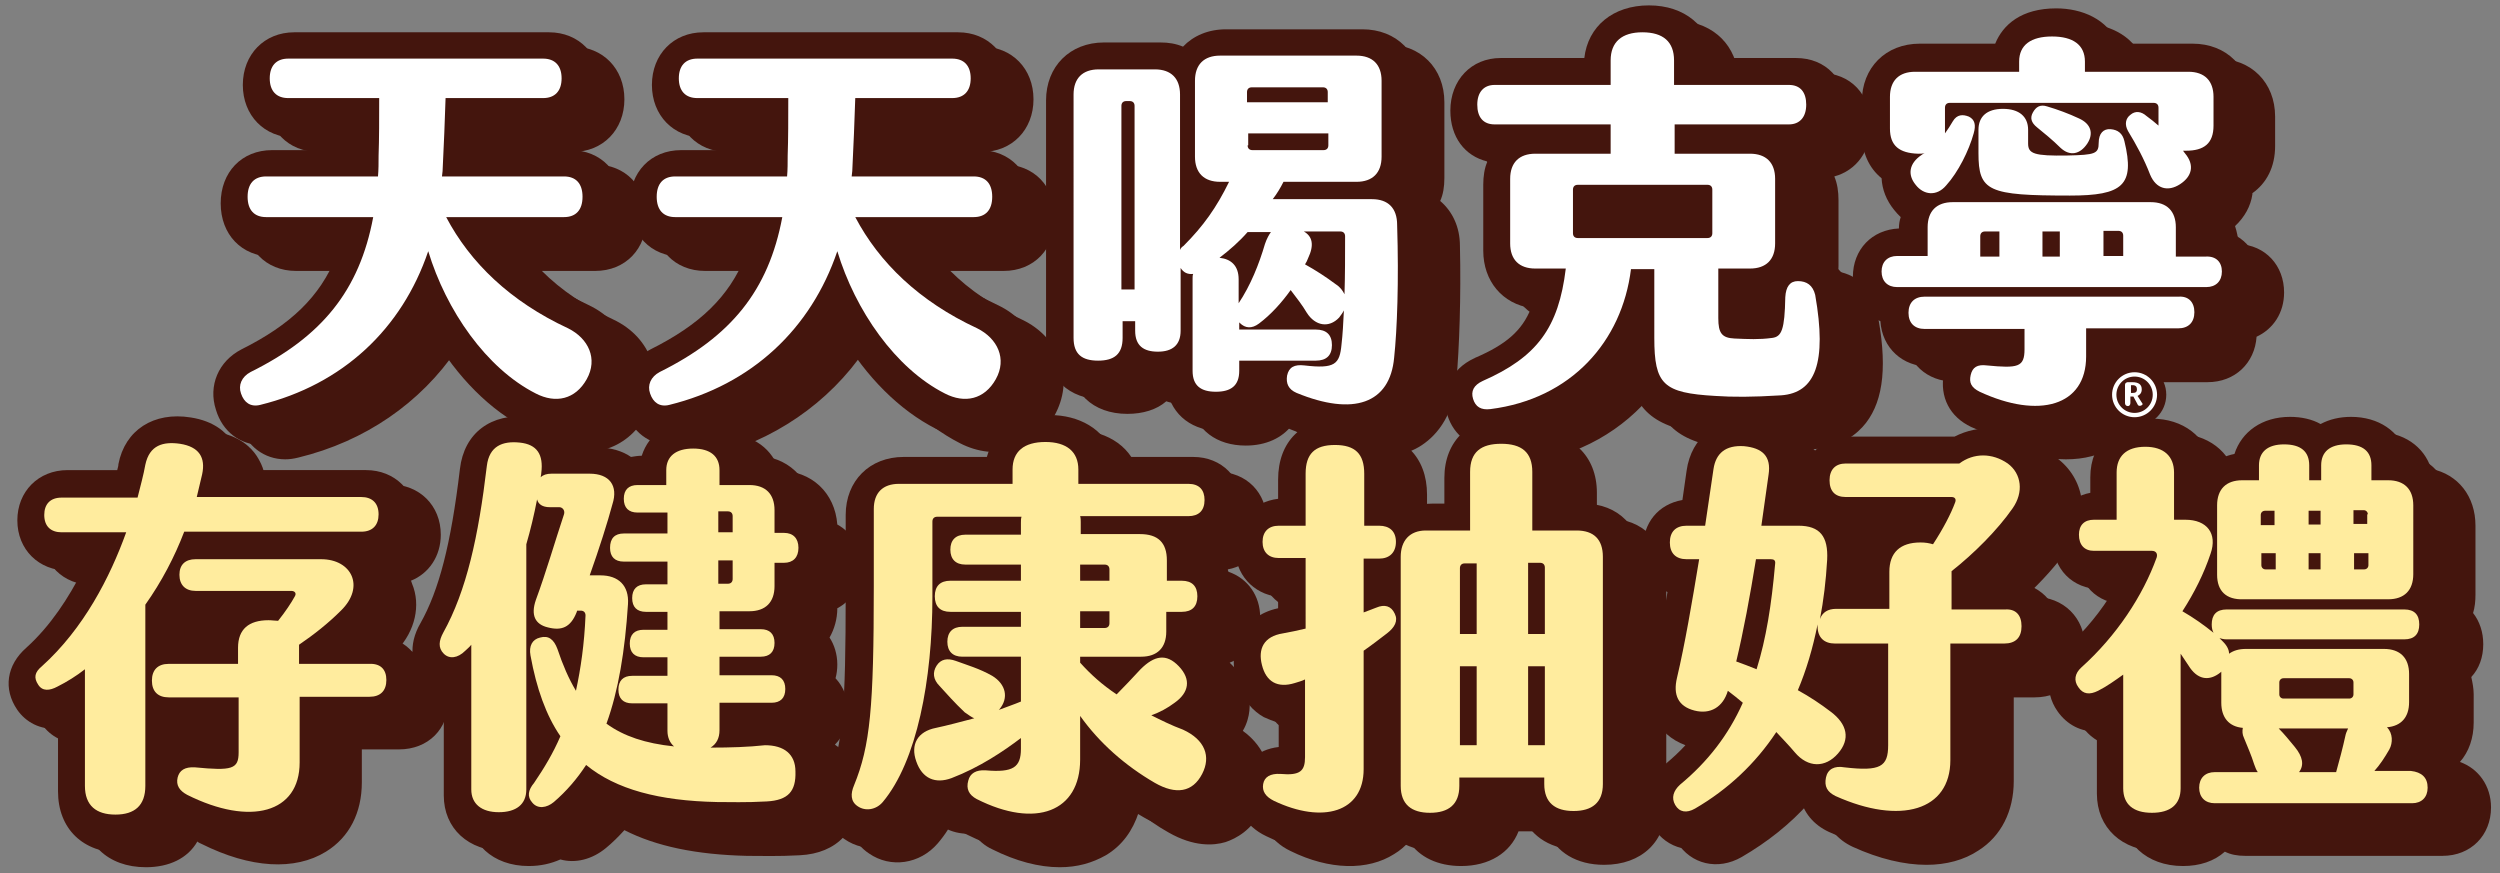 <?xml version="1.0" encoding="utf-8"?>
<!-- Generator: Adobe Illustrator 25.1.0, SVG Export Plug-In . SVG Version: 6.00 Build 0)  -->
<svg version="1.1" xmlns="http://www.w3.org/2000/svg" xmlns:xlink="http://www.w3.org/1999/xlink" x="0px" y="0px"
	 viewBox="0 0 418 146" style="enable-background:new 0 0 418 146;" xml:space="preserve">
<rect x="0" y="0" width="418" height="146" fill="#808080" stroke="none"/>
<style type="text/css">
	.st0{fill:#44150D;}
	.st1{fill:#FFFFFF;}
	.st2{fill:#FFEC9E;}
	.st3{fill:none;stroke:#FFFFFF;stroke-width:0.722;stroke-linecap:round;stroke-linejoin:round;stroke-miterlimit:10;}
</style>
<g id="圖層_1">
	<g>
		<g>
			<g>
				<path class="st0" d="M103.2,66.9c-1.9,3.4-5.2,4.1-8.5,2.4c-8.3-4.2-15-13.9-18-23.8c-4.4,13-14.3,22.3-28.1,25.7
					c-1.6,0.4-2.7-0.4-3.2-1.9c-0.5-1.4,0.1-2.8,1.6-3.6c11.9-5.9,18.2-13.6,20.5-25.9h-18c-2,0-3.1-1.2-3.1-3.4s1.1-3.4,3.1-3.4
					h18.7c0.1-1.1,0.1-2.3,0.1-3.5c0.1-2.7,0.1-6.2,0.1-9.6H53.2c-2,0-3.1-1.2-3.1-3.3s1.1-3.3,3.1-3.3h42.6c2,0,3.1,1.2,3.1,3.3
					S97.8,20,95.8,20H79.6c-0.1,3.6-0.3,7.9-0.5,12.2c0,0.3-0.1,0.6-0.1,0.9h20.4c2,0,3.1,1.2,3.1,3.4s-1.1,3.4-3.1,3.4H79.7
					c4,7.6,10.7,14.1,20.4,18.6C103.5,60,105.1,63.5,103.2,66.9z"/>
				<path class="st0" d="M47.7,76.8c-3.5,0-6.5-2.2-7.6-5.9c-1.3-4,0.4-8.1,4.3-10.1c8.2-4.1,13.1-8.8,15.8-15.5H49.5
					c-5.1,0-8.6-3.7-8.6-8.9s3.5-8.9,8.6-8.9h13.4c0-0.7,0-1.4,0-2.1h-9.7c-5,0-8.6-3.7-8.6-8.8s3.6-8.8,8.6-8.8h42.6
					c5,0,8.6,3.7,8.6,8.8s-3.6,8.8-8.6,8.8H85c0,0.7-0.1,1.4-0.1,2.1h14.6c5.1,0,8.6,3.7,8.6,8.9s-3.5,8.9-8.6,8.9h-8.9
					c3.2,3.2,7.2,5.9,11.9,8.1c3.2,1.5,5.5,4,6.5,7.1c1,2.9,0.6,6.1-1,9l0,0c-3.2,5.8-9.8,7.7-15.8,4.6c-6.1-3.1-11.7-8.7-15.8-15.7
					c-6.1,9-15.4,15.4-26.5,18.1C49.1,76.7,48.4,76.8,47.7,76.8z M91.1,59.8c1.9,2,4,3.5,6,4.6c0.5,0.3,0.8,0.3,0.9,0.3
					c0,0,0.1-0.1,0.3-0.5l0,0c0.1-0.2,0.1-0.3,0.1-0.3s-0.2-0.2-0.7-0.4C95.4,62.3,93.2,61.1,91.1,59.8z M72.1,36.9
					c0.7,1.2,1,2.5,0.7,3.9c-0.1,0.3-0.1,0.6-0.2,0.9c0.4-0.5,1-0.9,1.6-1.2c-0.2-1.2,0.1-2.5,0.7-3.6c0-0.1,0.1-0.1,0.1-0.2
					c-0.7-0.8-1.3-1.8-1.4-2.9C73.5,35.1,72.9,36.1,72.1,36.9z M73.8,18.8c0.1,0.4,0.1,0.8,0.1,1.1c0,2.3,0,4.7,0,6.8
					c0.1-2.4,0.2-4.8,0.2-6.9c0-0.4,0-0.7,0.1-1C74.2,18.8,73.8,18.8,73.8,18.8z"/>
			</g>
			<g>
				<path class="st0" d="M171.6,66.9c-1.9,3.4-5.2,4.1-8.5,2.4c-8.3-4.2-15-13.9-18-23.8c-4.4,13-14.3,22.3-28.1,25.7
					c-1.6,0.4-2.7-0.4-3.2-1.9c-0.5-1.4,0.1-2.8,1.6-3.6c11.9-5.9,18.2-13.6,20.5-25.9H118c-2,0-3.1-1.2-3.1-3.4S116,33,118,33h18.7
					c0.1-1.1,0.1-2.3,0.1-3.5c0.1-2.7,0.1-6.2,0.1-9.6h-15.2c-2,0-3.1-1.2-3.1-3.3s1.1-3.3,3.1-3.3h42.6c2,0,3.1,1.2,3.1,3.3
					s-1.1,3.3-3.1,3.3H148c-0.1,3.6-0.3,7.9-0.5,12.2c0,0.3-0.1,0.6-0.1,0.9h20.4c2,0,3.1,1.2,3.1,3.4s-1.1,3.4-3.1,3.4H148
					c4,7.6,10.7,14.1,20.4,18.6C171.9,60,173.5,63.5,171.6,66.9z"/>
				<path class="st0" d="M116.1,76.8c-3.5,0-6.5-2.2-7.6-5.9c-1.3-4,0.4-8.1,4.3-10.1c8.2-4.1,13.1-8.8,15.8-15.5h-10.7
					c-5.1,0-8.6-3.7-8.6-8.9s3.5-8.9,8.6-8.9h13.4c0-0.7,0-1.4,0-2.1h-9.7c-5,0-8.6-3.7-8.6-8.8s3.6-8.8,8.6-8.8h42.6
					c5,0,8.6,3.7,8.6,8.8s-3.6,8.8-8.6,8.8h-10.9c0,0.7-0.1,1.4-0.1,2.1h14.6c5.1,0,8.6,3.7,8.6,8.9s-3.5,8.9-8.6,8.9h-8.9
					c3.2,3.2,7.2,5.9,11.9,8.1c3.2,1.5,5.5,4,6.5,7.1c1,2.9,0.6,6.1-1,9c-3.2,5.8-9.8,7.7-15.8,4.6c-6.1-3.1-11.7-8.7-15.8-15.7
					c-6.1,9-15.4,15.4-26.5,18.1C117.5,76.7,116.8,76.8,116.1,76.8z M159.5,59.8c1.9,2,4,3.5,6,4.6c0.5,0.3,0.8,0.3,0.9,0.3
					c0,0,0.1-0.1,0.3-0.5c0.1-0.2,0.1-0.3,0.1-0.3s-0.2-0.2-0.7-0.4C163.8,62.3,161.6,61.1,159.5,59.8z M140.5,36.9
					c0.7,1.2,1,2.5,0.7,3.9c-0.1,0.3-0.1,0.6-0.2,0.9c0.4-0.5,1-0.9,1.6-1.2c-0.2-1.2,0.1-2.5,0.7-3.6c0-0.1,0.1-0.1,0.1-0.2
					c-0.7-0.8-1.3-1.8-1.4-2.9C141.9,35.1,141.3,36.1,140.5,36.9z M142.2,18.8c0.1,0.4,0.1,0.8,0.1,1.1c0,2.3,0,4.7,0,6.8
					c0.1-2.4,0.2-4.8,0.2-6.9c0-0.4,0-0.7,0.1-1C142.6,18.8,142.2,18.8,142.2,18.8z"/>
			</g>
			<g>
				<path class="st0" d="M238.2,63.2c-0.7,7.7-6.8,9.8-16.3,5.9c-1.4-0.6-1.8-1.6-1.6-2.9c0.3-1.4,1.2-1.9,2.9-1.7
					c5.1,0.6,5.9-0.2,6.2-3.5c0.2-1.7,0.3-3.6,0.4-5.7c-0.2,0.4-0.5,0.8-0.8,1.2c-1.7,1.8-4,1.4-5.4-0.8c-0.7-1.2-1.7-2.5-2.7-3.8
					c-1.5,2.1-3.3,4.1-5.3,5.6c-1.2,0.9-2.3,0.8-3.2-0.1l-0.1-0.1v1.2H225c1.8,0,2.7,0.9,2.7,2.6s-0.9,2.6-2.7,2.6h-12.8v1.6
					c0,2.5-1.4,3.5-3.9,3.5s-3.9-1-3.9-3.5V50.1c0-0.3,0-0.6,0.1-0.8c-0.9,0.1-1.6-0.2-2.1-1v10.5c0,2.4-1.4,3.5-3.8,3.5
					c-2.4,0-3.8-1-3.8-3.5v-1.6h-2.1V60c0,2.7-1.4,3.8-4.1,3.8c-2.7,0-4.1-1.1-4.1-3.8V19.3c0-2.7,1.5-4.2,4.2-4.2h9.4
					c2.7,0,4.2,1.5,4.2,4.2v26c0.1-0.3,0.3-0.5,0.6-0.7c3.3-3.3,5.5-6.4,7.6-10.7h-1.4c-2.7,0-4.2-1.5-4.2-4.2V17
					c0-2.7,1.5-4.2,4.2-4.2h22.8c2.7,0,4.2,1.5,4.2,4.2v12.7c0,2.7-1.5,4.2-4.2,4.2h-12.2c-0.5,1-1.1,2-1.8,2.9h16.6
					c2.7,0,4.2,1.5,4.2,4.3C239,50.6,238.7,58.5,238.2,63.2z M194.8,51.8V21.1c0-0.5-0.3-0.8-0.8-0.8h-0.6c-0.5,0-0.8,0.3-0.8,0.8
					v30.7C192.6,51.8,194.8,51.8,194.8,51.8z M216.6,44.2c0.3-0.9,0.7-1.6,1-2h-3.9c-1.4,1.6-3,3-4.7,4.3c1.9,0.2,3.2,1.3,3.2,3.6v4
					C214.2,51.2,215.5,47.6,216.6,44.2z M213.7,20.6h13.4v-1.7c0-0.5-0.3-0.8-0.8-0.8h-11.9c-0.5,0-0.8,0.3-0.8,0.8v1.7H213.7z
					 M213.7,27.8c0,0.5,0.3,0.8,0.8,0.8h11.9c0.5,0,0.8-0.3,0.8-0.8v-2h-13.4v2H213.7z M229.9,52.7c0.1-3.1,0.1-6.3,0.1-9.7
					c0-0.5-0.3-0.8-0.8-0.8h-6.1c1.4,0.8,1.8,2.2,0.7,4.5c-0.1,0.3-0.3,0.7-0.5,1c1.8,1,3.5,2.1,5.1,3.3
					C229.1,51.5,229.6,52,229.9,52.7z"/>
				<path class="st0" d="M230,76.5c-2.8,0-6.1-0.6-10.2-2.3c-1.7-0.7-3-1.8-3.8-3.1c-1.6,2.1-4.3,3.4-7.7,3.4
					c-4.9,0-8.3-2.6-9.2-6.9c-1.4,0.1-2.9-0.1-4.1-0.5c-1.6,1.4-3.9,2.1-6.5,2.1c-5.8,0-9.6-3.6-9.6-9.3V19.3c0-5.7,4-9.7,9.7-9.7
					h9.4c1.4,0,2.6,0.2,3.8,0.7c1.7-1.8,4.2-2.9,7.2-2.9h22.8c5.7,0,9.7,4,9.7,9.7v12.7c0,1.4-0.2,2.7-0.7,3.8
					c2,1.7,3.3,4.3,3.3,7.5c0.2,8.5-0.1,17-0.6,22.7c-0.6,6.2-3.7,9.4-6.2,10.9C235.8,75.6,233.3,76.5,230,76.5z"/>
			</g>
			<g>
				<path class="st0" d="M302.9,69.5c-4.8,0.3-8.1,0.3-11,0.1c-8.7-0.5-10.2-1.9-10.2-9.7V48.4h-3.9c-1.5,12.1-10,21.7-23.5,23.4
					c-1.6,0.2-2.5-0.4-2.9-1.7c-0.4-1.3,0.1-2.3,1.6-3c9.1-4,12.7-8.9,13.9-18.8h-5.1c-2.7,0-4.2-1.5-4.2-4.2V33.4
					c0-2.7,1.5-4.2,4.2-4.2h12.6v-4.9H255c-1.9,0-2.9-1.2-2.9-3.3s1.1-3.3,2.9-3.3h19.4v-4.1c0-3.1,1.9-4.7,5.3-4.7
					c3.5,0,5.3,1.6,5.3,4.7v4.1h19.2c1.9,0,2.9,1.2,2.9,3.3s-1.1,3.3-2.9,3.3H285v4.9h12.6c2.7,0,4.2,1.5,4.2,4.2v10.8
					c0,2.7-1.5,4.2-4.2,4.2h-5.3v8.3c0,2.5,0.6,3.3,2.7,3.4c2.3,0.1,4.1,0.2,6.3-0.1c1.6-0.2,2.1-1.4,2.2-6.8
					c0.1-1.8,0.8-2.7,2.1-2.7c1.5,0,2.5,0.7,2.9,2.3C310.6,64.1,308.6,69.1,302.9,69.5z M268,42.4c0,0.5,0.3,0.8,0.8,0.8h21.7
					c0.5,0,0.8-0.3,0.8-0.8v-7.3c0-0.5-0.3-0.8-0.8-0.8h-21.7c-0.5,0-0.8,0.3-0.8,0.8V42.4z"/>
				<path class="st0" d="M253.8,77.4c-3.7,0-6.6-2.1-7.7-5.6c-1.2-3.9,0.6-7.7,4.5-9.5c0.1,0,0.1-0.1,0.2-0.1
					c5.1-2.2,7.8-4.5,9.3-8.3c-4.8-0.7-8-4.5-8-9.6V33.4c0-1.4,0.2-2.8,0.7-3.9c-3.8-0.9-6.2-4.1-6.2-8.5c0-5.1,3.5-8.8,8.4-8.8h14
					c0.6-5.3,4.8-8.8,10.8-8.8s10.1,3.5,10.8,8.8h13.8c5,0,8.4,3.6,8.4,8.8c0,4.2-2.4,7.5-6.1,8.5c0.5,1.2,0.7,2.5,0.7,4v10.8
					c0,0.4,0,0.7-0.1,1.1c3.3,0.6,5.8,3,6.5,6.5c1.8,8.9,1.2,14.9-1.8,18.8c-1.4,1.8-4.1,4.1-8.7,4.4h-0.1
					c-5.4,0.3-8.7,0.3-11.7,0.1c-10.2-0.6-13.8-3.8-14.9-9.7c-5.1,6.4-12.6,10.8-21.6,11.9C254.6,77.4,254.2,77.4,253.8,77.4z
					 M302.9,69.5L302.9,69.5L302.9,69.5z M287.4,63.6c0.3,0.1,1,0.3,2.3,0.4c-1.1-0.8-2-2-2.5-3.8C287.2,62.2,287.3,63.1,287.4,63.6
					z M297.8,54.8h0.1c0-0.3,0-0.5,0-0.8c-0.1,0-0.1,0-0.2,0v0.8H297.8z M278.8,20.9c0.4,0.6,0.7,1.2,0.9,1.9
					c0.2-0.7,0.5-1.4,0.9-1.9c-0.4-0.6-0.7-1.2-0.9-1.9C279.5,19.7,279.2,20.4,278.8,20.9z M279.5,13.4L279.5,13.4L279.5,13.4z"/>
			</g>
			<g>
				<path class="st0" d="M376.5,48.9c0,1.6-1,2.6-2.6,2.6h-51.7c-1.6,0-2.6-1-2.6-2.6s1-2.6,2.6-2.6h5.1v-4.9c0-2.7,1.5-4.2,4.2-4.2
					h33.1c2.7,0,4.2,1.5,4.2,4.2v4.9h5C375.6,46.3,376.5,47.3,376.5,48.9z M321,24.9v-5.3c0-2.7,1.5-4.2,4.2-4.2h17.4v-1.7
					c0-2.8,2-4.2,5.5-4.2s5.5,1.4,5.5,4.2v1.7h17.3c2.7,0,4.2,1.5,4.2,4.2v4.9c0,3-1.6,4.2-4.6,4.2H370c0.1,0.1,0.2,0.3,0.3,0.4
					c1.7,2,1.2,3.9-0.8,5.2s-4,0.8-5-1.6c-1-2.6-2.3-5-3.7-7.3c-0.6-1.1-0.4-2.1,0.4-2.7c0.8-0.7,1.8-0.6,2.7,0.2
					c0.7,0.5,1.3,1,2,1.6v-3c0-0.5-0.3-0.8-0.8-0.8H331c-0.5,0-0.8,0.3-0.8,0.8v3.6v0.7c0.5-0.7,0.9-1.3,1.3-2
					c0.7-1.2,1.7-1.2,2.7-0.8c1,0.5,1.2,1.4,0.8,2.8c-0.8,2.9-2.6,6.5-4.6,8.7c-1.6,1.9-3.8,1.6-5.1-0.1c-1.4-1.7-1.1-3.6,1-5
					c0.1-0.1,0.3-0.2,0.5-0.3c-0.3,0.1-0.7,0.1-1.1,0.1C322.7,29,321,27.8,321,24.9z M372,55.7c0,1.7-1,2.7-2.7,2.7h-15.4V63
					c0,8.3-7.9,10.5-17.8,5.9c-1.4-0.7-1.8-1.5-1.5-2.8s1.1-1.8,2.7-1.6c5.2,0.5,6.3,0.3,6.3-2.7v-3.4h-16.7c-1.7,0-2.7-1-2.7-2.7
					s1-2.7,2.7-2.7h42.5C371,53,372,54,372,55.7z M344.2,25.1v2.3c0,1.7,1,2.1,6.6,2c4.6-0.1,5.2-0.3,5.2-2.1c0-1.6,0.8-2.4,2-2.3
					s2,0.7,2.3,2c1.8,7.4-0.3,9.1-9.1,9.1c-13.7,0-15.3-0.7-15.3-7.1v-3.9c0-2.2,1.4-3.5,4.1-3.5S344.2,22.9,344.2,25.1z
					 M339.3,42.1h-2.4c-0.5,0-0.8,0.3-0.8,0.8v3.4h3.2L339.3,42.1L339.3,42.1z M345.7,24.8c-1-0.8-1.2-1.6-0.7-2.5s1.2-1.4,2.4-1
					c1.7,0.5,3.6,1.2,5.3,2c2,0.9,2.5,2.5,1.4,4.2c-1.2,1.8-2.9,2.2-4.5,0.7C348.3,26.8,346.8,25.6,345.7,24.8z M349.5,42.1h-2.9
					v4.2h2.9V42.1z M360.1,42.9c0-0.5-0.3-0.8-0.8-0.8h-2.5v4.2h3.3V42.9z"/>
				<path class="st0" d="M345.4,76.8c-3.5,0-7.5-1-11.7-2.9c-3.6-1.7-5.3-5-4.6-8.9c0.1-0.4,0.2-0.8,0.3-1.2h-2.7
					c-4.5,0-7.9-3.1-8.2-7.6c-2.8-1.2-4.6-4-4.6-7.4c0-4.6,3.2-7.9,7.7-8.1c0-0.7,0.1-1.3,0.3-1.9c-0.4-0.4-0.8-0.8-1.1-1.2
					c-1.3-1.6-2-3.4-2.1-5.3c-2.1-1.7-3.3-4.3-3.3-7.5v-5.3c0-5.7,4-9.7,9.7-9.7h12.6c1.3-3.2,4.4-5.9,10.2-5.9
					c4.3,0,8.6,1.8,10.3,5.9h12.5c5.7,0,9.7,4,9.7,9.7v4.9c0,3.5-1.4,6.2-3.8,7.9c0,0.1,0,0.1,0,0.2c-0.3,2-1.3,3.8-2.9,5.3
					c0.3,0.9,0.5,1.9,0.6,3c4.5,0.2,7.6,3.6,7.6,8.1c0,3.4-1.8,6.1-4.6,7.4c-0.3,4.4-3.6,7.6-8.2,7.6h-10c-0.2,4.7-2.3,8.5-5.8,10.8
					C351.2,76.1,348.5,76.8,345.4,76.8z M369.3,58.5L369.3,58.5L369.3,58.5z"/>
			</g>
			<g>
				<path class="st0" d="M29.4,104.5v30.3c0,3.3-1.8,4.8-5,4.8s-5.1-1.5-5.1-4.8v-19.5c-1.4,1.1-3,2.1-4.6,2.9
					c-1.3,0.7-2.5,0.8-3.2-0.3c-0.8-1.2-0.6-2.1,0.6-3.1c6.9-6.3,11.3-14.9,14.1-22.5H15.4c-1.8,0-2.9-1-2.9-2.9
					c0-1.8,1-2.9,2.9-2.9H28c0.5-2,1-3.8,1.3-5.5c0.7-3.3,3-3.9,5.8-3.5c3.2,0.5,4.3,2.3,3.7,5.1c-0.3,1.2-0.6,2.5-0.9,3.8h27.5
					c1.8,0,2.9,1,2.9,2.9c0,1.8-1,2.9-2.9,2.9H35.9C34.3,96.6,32.1,100.7,29.4,104.5z M69.7,117.1c0,1.8-1,2.8-2.8,2.8H55.1v11
					c0,8.4-8.2,10.7-18.8,5.4c-1.3-0.7-1.9-1.6-1.6-2.9c0.3-1.2,1.2-1.8,2.9-1.7c6.2,0.6,7.3,0.3,7.3-2.5V120H33.2
					c-1.8,0-2.8-1-2.8-2.8s1-2.8,2.8-2.8h11.6v-2.7c0-3.1,1.8-4.6,5.1-4.6c0.6,0,1.1,0.1,1.6,0.1c1.2-1.5,2.2-3,2.8-4.1
					c0.3-0.5,0-0.9-0.6-0.9h-16c-1.7,0-2.7-1-2.7-2.7s1-2.6,2.7-2.6h21c5.1,0,7.4,4.6,3.3,8.6c-2.1,2.1-4.5,4-7,5.7v0.5v2.7h11.7
					C68.7,114.3,69.7,115.3,69.7,117.1z"/>
				<path class="st0" d="M24.4,145c-6.4,0-10.6-4-10.6-10.3v-10.5c-3,0.3-5.4-1.1-6.8-3.1c-2.4-3.5-1.8-7.5,1.5-10.4
					c4.1-3.7,7.1-8.4,9.4-12.9h-2.5c-4.8,0-8.4-3.5-8.4-8.4c0-4.8,3.5-8.4,8.4-8.4h8.3c0.1-0.4,0.2-0.7,0.2-1
					c1.2-5.7,5.9-8.8,12.1-7.8c3.9,0.6,5.9,2.5,6.9,4c0.7,1.1,1.5,2.6,1.5,4.8h20.9c4.8,0,8.4,3.5,8.4,8.4c0,3.6-2,6.5-5,7.7
					c0.1,0.1,0.1,0.3,0.2,0.5c1.5,3.6,0.5,7.9-2.5,11.1h0.3c4.9,0,8.3,3.4,8.3,8.3s-3.4,8.3-8.3,8.3h-6.2v5.5c0,5.1-2.1,9.2-6,11.6
					c-5.2,3.2-12.6,2.8-20.8-1.3c-0.2-0.1-0.5-0.2-0.7-0.4C31.4,143.5,28.3,145,24.4,145z M24.8,135.1L24.8,135.1L24.8,135.1z
					 M34.9,125.4v1c0.9-0.2,1.9-0.3,3.1-0.2c0.5,0,1,0.1,1.4,0.1v-0.9H34.9z M66.8,119.8L66.8,119.8L66.8,119.8z M49.6,117.1
					c0.2,0.3,0.3,0.6,0.4,0.9c0.1-0.3,0.3-0.6,0.4-0.9c-0.2-0.3-0.3-0.6-0.4-0.9C49.9,116.6,49.7,116.9,49.6,117.1z M49.3,112.6
					L49.3,112.6L49.3,112.6z M22.8,111.1c0.4,0.4,0.8,0.8,1.1,1.2v-2.9C23.5,110,23.2,110.5,22.8,111.1z M34.9,108.8h4.8
					c0.1-0.4,0.2-0.8,0.4-1.2h-2.2c-1,0-2-0.2-2.9-0.5L34.9,108.8L34.9,108.8z M33.5,81.5L33.5,81.5z"/>
			</g>
			<g>
				<path class="st0" d="M138.1,132.4c0.1,3.3-1.2,4.8-4.8,5c-3.5,0.2-6.2,0.1-8.3,0.1c-9.7-0.2-16.9-2.1-21.9-6.2
					c-1.5,2.3-3.3,4.4-5.4,6.2c-1.2,1-2.7,1.2-3.6,0.1c-0.9-1-0.7-2.1,0.3-3.3c1.7-2.5,3.2-5,4.4-7.8c-2.4-3.5-4-8-5-13.5
					c-0.3-1.6,0.3-2.7,1.6-3c1.4-0.4,2.3,0.3,2.9,1.9c0.9,2.7,1.9,5,3.1,7c0.8-3.7,1.4-7.8,1.6-12.6c0-0.5-0.3-0.8-0.8-0.8h-0.6
					l-0.1,0.3c-1,2.5-2.5,3.1-4.8,2.5c-2.1-0.5-2.9-2-2-4.6c1.7-4.6,3.2-9.8,4.7-14.3c0.2-0.6-0.2-1.2-0.8-1.2H97
					c-1.2,0-1.9-0.5-2.1-1.3c-0.5,2.6-1.1,5.1-1.8,7.5v41c0,2.5-1.7,3.8-4.6,3.8s-4.6-1.4-4.6-3.8v-24.2c-0.3,0.4-0.7,0.7-1,1
					c-1.3,1.3-2.7,1.4-3.6,0.5c-1-1-0.8-2.2-0.1-3.5c3.9-7,5.9-16.1,7.3-27.9c0.4-3.3,2.6-4.2,5.5-3.9c2.9,0.3,4,2,3.6,5.1
					c0,0.3-0.1,0.5-0.1,0.7c0.4-0.4,1-0.6,1.8-0.6h6.4c3.3,0,4.8,2,3.8,5.1c-0.8,3-2.2,7.4-3.8,11.9h1.8c3,0,4.8,1.7,4.6,4.8
					c-0.5,7.8-1.6,14.5-3.6,20c2.9,2.1,6.5,3.3,11.3,3.8c-0.7-0.6-1.1-1.5-1.1-2.6V121h-5.9c-1.5,0-2.3-0.8-2.3-2.3s0.8-2.3,2.3-2.3
					h5.9v-3.1h-4c-1.5,0-2.3-0.8-2.3-2.3s0.8-2.3,2.3-2.3h4v-3H113c-1.5,0-2.3-0.8-2.3-2.3s0.8-2.3,2.3-2.3h3.6v-3.8h-7.3
					c-1.5,0-2.3-0.8-2.3-2.3c0-1.6,0.8-2.4,2.3-2.4h7.3v-3.5h-5c-1.5,0-2.3-0.8-2.3-2.3s0.8-2.3,2.3-2.3h4.8V82
					c0-2.3,1.6-3.6,4.5-3.6s4.4,1.3,4.4,3.6v2.5h5c2.7,0,4.2,1.5,4.2,4.2v3.8h1.6c1.5,0,2.4,0.9,2.4,2.5s-0.9,2.5-2.4,2.5h-1.6v4.3
					c0,2.7-1.5,4.2-4.2,4.2h-5v3h6.9c1.5,0,2.3,0.8,2.3,2.3s-0.8,2.3-2.3,2.3h-6.9v3.1h8.7c1.5,0,2.3,0.8,2.3,2.3s-0.8,2.3-2.3,2.3
					h-8.7v4.6c0,1.3-0.5,2.3-1.5,2.9c3.3,0,6.4-0.1,9.1-0.4C136.1,128,138,129.5,138.1,132.4z M125.1,92.4h2.4v-2.7
					c0-0.5-0.3-0.8-0.8-0.8h-1.6V92.4z M125.1,101h1.6c0.5,0,0.8-0.3,0.8-0.8v-3.1h-2.4V101z"/>
				<path class="st0" d="M88.4,144.8c-6,0-10.1-3.8-10.1-9.3v-16.9c-1.1-0.4-2.1-1-2.9-1.8c-2.7-2.7-3.1-6.5-1-10.1
					c3.1-5.5,5.1-13.2,6.6-25.8c0.7-6,5.2-9.4,11.6-8.7c3.6,0.4,5.6,2.1,6.7,3.4c0.4,0.5,0.8,1.1,1.1,1.7h3.4c2.6,0,4.5,0.7,5.8,1.6
					c0.6-0.1,1.2-0.2,1.8-0.2c1.2-3.8,4.8-6.2,9.5-6.2c5.3,0,8.3,2.8,9.4,6.2c5.4,0,9.3,3.7,9.7,9c2.4,1.3,4,3.9,4,7s-1.5,5.7-4,7
					c0,1.8-0.5,3.5-1.3,4.9c0.8,1.2,1.3,2.8,1.3,4.5c0,0.8-0.1,1.6-0.3,2.3c1.3,1.4,2.1,3.3,2.1,5.5c0,2.3-0.8,4.2-2.2,5.6
					c0.4,0.3,0.7,0.5,1,0.8c1.3,1.2,3,3.4,3,7.1l0,0c0.1,6.3-3.6,10.3-9.9,10.6c-3.6,0.2-6.4,0.1-8.8,0.1
					c-8.5-0.2-15.2-1.6-20.5-4.3c-1,1.1-2,2.1-3.1,3c-2.3,1.9-5.1,2.6-7.6,1.9C92.1,144.4,90.4,144.8,88.4,144.8z M86.5,106.5
					c0.4,0.2,0.7,0.5,1,0.7v-3.6C87.2,104.7,86.9,105.6,86.5,106.5z"/>
			</g>
			<g>
				<path class="st0" d="M206.1,132.8c-1.6,3.1-4.4,3.5-7.9,1.5c-5-2.9-9.3-6.7-12.5-11.2v7.3c0,8.7-7.4,11.6-17.3,6.6
					c-1.3-0.7-1.8-1.7-1.4-3.1c0.3-1.2,1.3-1.8,2.9-1.7c4.6,0.4,5.9-0.5,5.9-3.6v-1.8c-2.9,2.2-6.9,4.9-11.6,6.7
					c-2.7,1-4.9,0.1-5.9-2.8c-1-2.8,0.2-5,3.3-5.6c1.9-0.4,4.1-1,6.4-1.6c-0.5-0.2-1-0.6-1.6-1c-1.7-1.6-3.1-3.2-4.2-4.4
					c-1.1-1.1-1.2-2.3-0.5-3.4s1.8-1.3,3.2-0.8c1.9,0.7,4,1.3,6.1,2.5c2.3,1.4,2.8,3.7,1.2,5.6l-0.1,0.1c1.3-0.5,2.5-0.9,3.7-1.4
					v-7.5H166c-1.6,0-2.5-0.9-2.5-2.5s0.9-2.5,2.5-2.5h9.8v-2.5H164c-1.7,0-2.6-0.9-2.6-2.6s0.9-2.6,2.6-2.6h11.8v-2.7h-9.3
					c-1.6,0-2.5-0.9-2.5-2.5s0.9-2.5,2.5-2.5h9.3v-2c0-0.4,0-0.7,0.1-1h-14.1c-0.5,0-0.8,0.3-0.8,0.8v12.6c0,13.9-2.6,27.5-8.3,34.3
					c-1.1,1.3-2.9,1.6-4.2,0.7c-1.2-0.8-1.2-2.1-0.6-3.5c2.7-6.6,3.3-13,3.3-33.3V88.6c0-2.7,1.5-4.2,4.2-4.2h19V82
					c0-3,1.9-4.6,5.5-4.6c3.5,0,5.5,1.6,5.5,4.6v2.4h18.4c1.8,0,2.7,1,2.7,2.7c0,1.8-1,2.7-2.7,2.7h-18.1c0.1,0.3,0.1,0.7,0.1,1v2
					h9.9c3,0,4.5,1.4,4.5,4.4v3.4h2.5c1.7,0,2.6,0.9,2.6,2.6s-0.9,2.6-2.6,2.6H200v3.3c0,2.7-1.5,4.2-4.2,4.2h-10.2v1
					c1.8,2,3.7,3.7,6.1,5.3c1.2-1.2,2.7-2.8,4-4.2c2.3-2.3,4.3-2.7,6.4-0.5c2.1,2.2,1.7,4.4-0.7,6.1c-1.2,0.9-2.5,1.6-3.9,2.1
					c1.6,0.8,3.4,1.7,5.3,2.4C206.6,127.1,207.5,130,206.1,132.8z M185.6,100.5h4.9v-1.9c0-0.5-0.3-0.8-0.8-0.8h-4.1L185.6,100.5
					L185.6,100.5z M185.6,108.5h4.1c0.5,0,0.8-0.3,0.8-0.8v-2h-4.9L185.6,108.5L185.6,108.5z"/>
				<path class="st0" d="M177.2,145c-3.5,0-7.3-1-11.3-3c-1.3-0.6-2.3-1.5-3.1-2.6c-1.8,0.1-3.2-0.2-4.3-0.7
					c-0.5,0.8-1.1,1.6-1.7,2.3c-3,3.5-7.9,4.2-11.5,1.7c-2.6-1.7-4.6-5.3-2.6-10.1c2.3-5.8,2.8-11.6,2.8-31.2V88.6
					c0-5.7,4-9.7,9.7-9.7h13.9c1.2-4.3,5.1-7,10.6-7c4.6,0,9.2,2.2,10.6,7h13.3c4.8,0,8.2,3.5,8.2,8.2c0,4.2-2.7,7.4-6.5,8.1
					c0,0.1,0,0.2,0.1,0.4c3.2,1.1,5.3,4,5.3,7.6s-2,6.4-5.1,7.6c0.2,0.2,0.3,0.3,0.5,0.5c2.7,2.8,3,5.6,2.8,7.5
					c-0.1,1-0.4,2.2-1.1,3.4c2.1,1.5,3.2,3.3,3.8,4.7c1,2.7,0.8,5.7-0.6,8.5c-1.7,3.4-4.3,4.8-6.1,5.4c-2,0.6-5.3,0.8-9.5-1.6
					c-1.8-1-3.5-2.2-5-3.4c-1,3.1-2.8,5.6-5.5,7.2C182.6,144.3,180.1,145,177.2,145z M181.2,117.6v2.2c0.3-0.4,0.6-0.7,1-1
					c-0.2-0.3-0.5-0.5-0.7-0.8C181.4,117.9,181.3,117.8,181.2,117.6z M180.6,110.8c0,0,0,0.1,0.1,0.1l0,0
					C180.7,110.8,180.7,110.8,180.6,110.8L180.6,110.8z M180.6,103.1c0,0.1,0.1,0.1,0.1,0.2c0-0.1,0.1-0.1,0.1-0.2s-0.1-0.1-0.1-0.2
					C180.7,103,180.6,103.1,180.6,103.1z M180.6,95.3c0,0,0,0.1,0.1,0.1c0,0,0-0.1,0.1-0.1c0,0,0-0.1-0.1-0.1
					C180.7,95.2,180.6,95.3,180.6,95.3z M179.6,85.8c0.2,0.2,0.3,0.3,0.5,0.5l0.1,0.1c-0.2-0.5-0.3-1-0.4-1.6
					C179.7,85.2,179.7,85.5,179.6,85.8z"/>
			</g>
			<g>
				<path class="st0" d="M238.3,106c0.6,1.2,0,2.3-1.3,3.3s-2.6,2-3.9,2.9V132c0,7.2-6.8,9.2-15,5.3c-1.4-0.7-2-1.6-1.8-2.8
					s1.2-1.8,2.9-1.7c3.3,0.3,4.1-0.5,4.1-2.8v-13c-0.6,0.3-1.1,0.4-1.7,0.6c-2.9,0.9-4.8-0.2-5.5-3c-0.7-2.7,0.3-4.8,3.5-5.3
					c1.2-0.2,2.5-0.5,3.8-0.8V96.8h-4.5c-1.7,0-2.7-1-2.7-2.7s1-2.7,2.7-2.7h4.5v-8.7c0-3.3,1.5-4.8,4.9-4.8s4.9,1.5,4.9,4.8v8.7
					h2.5c1.7,0,2.8,0.9,2.8,2.7c0,1.8-1.1,2.8-2.8,2.8h-2.5v9l2.1-0.8C236.6,104.4,237.7,104.8,238.3,106z M273.1,96.5v38
					c0,3.1-1.8,4.5-4.9,4.5s-4.9-1.4-4.9-4.5v-1.1h-14.2v1.4c0,3.1-1.8,4.5-4.9,4.5s-4.9-1.4-4.9-4.5V96.5c0-2.7,1.5-4.4,4.2-4.4
					h7.4v-9.8c0-3.3,1.8-4.7,5.2-4.7c3.4,0,5.2,1.4,5.2,4.7v9.8h7.4C271.6,92.1,273.1,93.6,273.1,96.5z M251.9,97.6h-2
					c-0.5,0-0.8,0.3-0.8,0.8v11.1h2.8V97.6z M251.9,114.8h-2.8V128h2.8V114.8z M263.3,98.4c0-0.5-0.3-0.8-0.8-0.8h-2v11.9h2.8V98.4z
					 M263.3,114.8h-2.8V128h2.8V114.8z"/>
				<path class="st0" d="M244.3,144.8c-3.9,0-7-1.5-8.7-4.1c-0.7,0.8-1.5,1.5-2.5,2.1c-4.4,2.8-10.8,2.7-17.3-0.5
					c-3.6-1.7-5.4-5-4.8-8.6c0.6-3.5,3.3-5.9,6.9-6.3v-4.1c-1-0.2-1.8-0.6-2.5-0.9c-1.6-0.9-3.6-2.7-4.6-6.3c-1-3.7,0-6.3,1-7.9
					c0.9-1.4,2.7-3.3,6-4v-1.9c-4.2-0.5-7.2-3.8-7.2-8.2s3-7.7,7.2-8.2v-3.2c0-6.4,4-10.3,10.4-10.3s10.4,4,10.4,10.3v3.6
					c0.6,0.2,1.2,0.5,1.8,0.9c1-0.3,2.1-0.5,3.3-0.5h1.9v-4.3c0-6.2,4.2-10.2,10.7-10.2c6.5,0,10.7,4,10.7,10.2v4.3h1.9
					c5.8,0,9.7,4,9.7,9.9v38c0,6.1-4.1,10-10.4,10c-4.6,0-8-2.1-9.5-5.6h-4.8C252.5,142.6,249,144.8,244.3,144.8z M243.6,135
					L243.6,135L243.6,135z M267.6,134.7L267.6,134.7L267.6,134.7z M268.8,134.7L268.8,134.7L268.8,134.7z M226.8,112.8
					c0.3,0.2,0.5,0.5,0.8,0.8v-1.4v-0.1C227.3,112.4,227.1,112.6,226.8,112.8z M228.1,94c0,0.1,0.1,0.1,0.1,0.2
					c0-0.1,0.1-0.1,0.1-0.2s-0.1-0.1-0.1-0.2C228.1,93.9,228.1,94,228.1,94z M256.2,94.1L256.2,94.1c0.1,0.1,0.1,0,0.1,0
					c0-0.1,0-0.1-0.1-0.2C256.2,94,256.2,94,256.2,94.1z M227.5,82.1L227.5,82.1z M256.5,82L256.5,82L256.5,82z M255.9,82L255.9,82
					L255.9,82L255.9,82z"/>
			</g>
			<g>
				<path class="st0" d="M343.1,108.2c0,1.9-1,2.9-2.9,2.9h-9v19.5c0,8.4-8.3,10.9-19.2,6c-1.4-0.7-1.9-1.6-1.6-3.1
					c0.3-1.4,1.4-2,3.1-1.7c6,0.7,7.3-0.1,7.3-3.7v-17h-8.9c-1.8,0-2.9-1-2.9-2.9v-0.3c-0.8,4-1.9,7.7-3.3,11c2,1.1,3.8,2.3,5.5,3.6
					c2.8,2.1,3.3,4.6,1.2,7c-2.1,2.4-5,2.4-7.2-0.2c-1-1.2-2.1-2.3-3.1-3.4c-3.5,5.3-8.1,9.6-13.6,12.8c-1.4,0.8-2.6,0.6-3.3-0.6
					c-0.7-1.2-0.3-2.4,0.8-3.4c4.6-3.8,8.1-8.3,10.5-13.7c-0.8-0.7-1.6-1.3-2.5-2c-0.8,2.7-2.9,4-5.6,3.3s-3.6-2.6-2.9-5.5
					c1.3-5.5,2.5-12.5,3.7-19.8h-2.1c-1.8,0-2.8-1-2.8-2.8s1-2.8,2.8-2.8h3.1l1.4-9.5c0.4-2.6,2-4,5.1-3.8c3,0.3,4.6,1.6,4.1,4.8
					c-0.4,2.8-0.8,5.7-1.2,8.5h6.2c3.6,0,5,1.8,4.8,5.7c-0.2,3.5-0.6,6.8-1.2,9.9c0.4-1.1,1.3-1.7,2.7-1.7h8.9V99
					c0-3.2,1.8-4.9,5.2-4.9c0.8,0,1.4,0.1,2.1,0.3c1.7-2.6,3-5.1,3.7-7c0.2-0.5,0-0.9-0.6-0.9h-17.7c-1.8,0-2.7-1-2.7-2.8
					s1-2.8,2.7-2.8h19c2.4-1.8,5.5-1.8,8.1,0c2.3,1.7,2.7,4.8,0.8,7.5c-2.5,3.6-6.5,7.6-10.2,10.5V99v6.2h9
					C342.1,105.2,343.1,106.3,343.1,108.2z M298.8,115.4c1.6-5.1,2.5-10.8,3.1-17.6c0.1-0.6-0.2-0.8-0.7-0.8h-2.5
					c-1,6.2-2.1,12.1-3.3,17.1C296.4,114.4,297.6,114.9,298.8,115.4z"/>
				<path class="st0" d="M322.1,144.6c-3.7,0-7.9-1-12.3-3c-2.6-1.2-4.3-3.3-4.8-5.8c-0.9-0.4-1.7-0.9-2.5-1.6
					c-3.2,3.6-7,6.6-11.3,9.1c-4,2.3-8.5,1.2-10.8-2.5c-2.1-3.5-1.3-7.7,2-10.5c1.2-1,2.4-2.1,3.4-3.2c-4.8-1.8-7-6.3-5.7-11.7
					c0.8-3.5,1.7-8,2.7-13.9c-2.5-1.3-4.1-4-4.1-7.3c0-4.3,2.6-7.4,6.6-8.1l0.7-4.9c0.8-5.7,5.2-9,11-8.5c3.2,0.3,5.7,1.5,7.3,3.5
					c0.7,0.8,1.4,2.1,1.7,3.8c1.3-2.8,4-4.5,7.4-4.5H331c4.1-2.1,8.9-1.8,12.8,1c4.8,3.5,5.8,10,2.1,15.1c-1.9,2.7-4.5,5.6-7.3,8.2
					h1.6c4.8,0,8.4,3.5,8.4,8.4s-3.5,8.4-8.4,8.4h-3.5v14c0,5-2.1,9.2-5.9,11.6C328.4,143.8,325.4,144.6,322.1,144.6z M308.5,127.3
					L308.5,127.3L308.5,127.3z M312.5,116.6c0.7,0.5,1.3,0.9,2,1.4c0.3,0.2,0.6,0.4,0.8,0.7v-2.1H312.5z M340.3,110.7L340.3,110.7
					L340.3,110.7z M325.5,108.2c0.2,0.4,0.4,0.8,0.6,1.2c0.1-0.4,0.3-0.8,0.6-1.2c-0.2-0.4-0.4-0.8-0.6-1.2
					C325.9,107.4,325.7,107.8,325.5,108.2z M296.4,97.2L296.4,97.2L296.4,97.2z M315.3,92c0.4,1,0.6,2.1,0.6,3.3
					c0.4-1.3,1.1-2.4,1.9-3.3H315.3z"/>
			</g>
			<g>
				<path class="st0" d="M411,135.1c0,1.6-1,2.6-2.6,2.6h-33c-1.6,0-2.6-1-2.6-2.6s1-2.6,2.6-2.6h7.2c-0.3-0.4-0.4-0.8-0.6-1.3
					c-0.5-1.6-1.1-2.9-1.7-4.4c-0.3-0.6-0.3-1.2-0.2-1.7c-2.3-0.2-3.6-1.7-3.6-4.2v-4.7v-0.5l-0.1,0.1c-1.7,1.4-3.6,1.4-5.1-0.7
					l-1.6-2.4v22.5c0,2.7-1.7,4.1-4.8,4.1c-3.1,0-4.8-1.4-4.8-4.1v-19c-1.4,1-2.8,2-4.2,2.7c-1.4,0.7-2.5,0.6-3.3-0.6
					c-0.8-1.1-0.6-2.3,0.5-3.3c5.9-5.3,10.3-12,12.6-18.4c0.2-0.7-0.2-1.1-0.8-1.1h-9.7c-1.6,0-2.5-1-2.5-2.7c0-1.6,0.9-2.5,2.5-2.5
					h3.8v-7.9c0-2.7,1.6-4.3,4.8-4.3c3.1,0,4.8,1.6,4.8,4.3v7.9h1.9c3.6,0,5.4,2.3,4.2,5.7c-1.1,3.3-2.7,6.5-4.7,9.6
					c1.9,1.1,3.6,2.3,5.2,3.6c-0.2-0.4-0.3-0.8-0.3-1.4c0-1.6,0.8-2.5,2.5-2.5h29.7c1.7,0,2.5,0.9,2.5,2.5s-0.8,2.5-2.5,2.5h-29.7
					c-0.5,0-0.8-0.1-1.2-0.2l0.6,0.6c0.7,0.7,1,1.4,1,2c0.7-0.5,1.6-0.8,2.8-0.8h23.1c2.7,0,4.2,1.5,4.2,4.2v4.7
					c0,2.5-1.3,4-3.7,4.2c1,1,1,2.6,0.4,3.7c-0.8,1.4-1.6,2.6-2.5,3.6h6.1C410,132.5,411,133.5,411,135.1z M375.7,99.5V88
					c0-2.7,1.5-4.2,4.2-4.2h2.8v-2.5c0-2.2,1.4-3.5,4.2-3.5s4.2,1.2,4.2,3.5v2.5h2v-2.5c0-2.2,1.4-3.5,4.2-3.5s4.2,1.2,4.2,3.5v2.5
					h2.8c2.7,0,4.2,1.5,4.2,4.2v11.5c0,2.7-1.5,4.2-4.2,4.2H380C377.2,103.7,375.7,102.2,375.7,99.5z M385.5,88.8h-1.7
					c-0.4,0-0.7,0.3-0.7,0.7v1.7h2.3v-2.4H385.5z M385.5,96h-2.3v2c0,0.4,0.3,0.7,0.7,0.7h1.7V96H385.5z M389.4,132.5h6.2
					c0.5-1.8,1.1-4,1.6-6.3c0.1-0.4,0.3-0.7,0.4-1H386c0.9,0.9,1.8,2,2.7,3.1C390.1,130,390.3,131.3,389.4,132.5z M386.2,119.6
					c0,0.4,0.3,0.7,0.7,0.7h11c0.4,0,0.7-0.3,0.7-0.7v-2c0-0.4-0.3-0.7-0.7-0.7h-11c-0.4,0-0.7,0.3-0.7,0.7V119.6z M393.1,88.8h-2
					v2.3h2V88.8z M393.1,96h-2v2.7h2V96z M401,89.5c0-0.4-0.3-0.7-0.7-0.7h-1.7v2.3h2.3v-1.6H401z M401,96h-2.3v2.7h1.7
					c0.4,0,0.7-0.3,0.7-0.7v-2H401z"/>
				<path class="st0" d="M365,144.8c-6.1,0-10.3-3.9-10.3-9.6v-10.4c-2.6,0.1-5-1.1-6.6-3.4c-2.3-3.3-1.8-7.5,1.3-10.4l0.1-0.1
					c3.2-2.9,6-6.3,8.1-9.9h-2.3c-4.7,0-8-3.4-8-8.2c0-4.1,2.6-7.2,6.3-7.9v-2.6c0-5.8,4.2-9.8,10.3-9.8c5.2,0,9.1,3,10,7.6
					c1.1-0.8,2.3-1.4,3.8-1.7c1.2-3.7,4.6-6.2,9.3-6.2c1.9,0,3.7,0.4,5.1,1.2c1.5-0.8,3.2-1.2,5.1-1.2c4.6,0,8.1,2.4,9.3,6.2
					c4.5,0.9,7.4,4.6,7.4,9.5v11.5c0,1.1-0.1,2.1-0.4,3.1c1.1,1.4,1.7,3.2,1.7,5.2c0,2.2-0.7,4.1-2,5.5c0.2,0.9,0.4,1.9,0.4,2.9v4.7
					c0,2.6-0.8,4.9-2.3,6.6c3.1,1.1,5.2,4,5.2,7.6c0,4.7-3.4,8.1-8.1,8.1h-33c-1.3,0-2.4-0.2-3.4-0.7
					C370.2,144,367.8,144.8,365,144.8z M408.4,138L408.4,138L408.4,138z M363.6,111.8c0.2,0.2,0.5,0.4,0.7,0.6
					c0-0.9,0.3-1.7,0.7-2.4C364.5,110.6,364.1,111.2,363.6,111.8z M365.7,108.9c0,0.1-0.1,0.1-0.1,0.2
					C365.6,109,365.7,109,365.7,108.9L365.7,108.9z M398.1,93.7c0.2,0.1,0.4,0.2,0.6,0.3v-0.5C398.5,93.5,398.3,93.6,398.1,93.7z
					 M385.5,93.5V94c0.2-0.1,0.4-0.2,0.6-0.3C385.9,93.6,385.7,93.5,385.5,93.5z"/>
			</g>
		</g>
		<g>
			<g>
				<path class="st1" d="M99.1,64.4c-1.9,3.4-5.2,4.1-8.5,2.4c-8.3-4.2-15-13.9-18-23.8c-4.4,13-14.3,22.3-28.1,25.7
					c-1.6,0.4-2.7-0.4-3.2-1.9c-0.5-1.4,0.1-2.8,1.6-3.6c11.9-5.9,18.2-13.6,20.5-25.9H45.5c-2,0-3.1-1.2-3.1-3.4s1.1-3.4,3.1-3.4
					h18.7c0.1-1.1,0.1-2.3,0.1-3.5c0.1-2.7,0.1-6.2,0.1-9.6H49.2c-2,0-3.1-1.2-3.1-3.3s1.1-3.3,3.1-3.3h42.6c2,0,3.1,1.2,3.1,3.3
					s-1.1,3.3-3.1,3.3H75.5c-0.1,3.6-0.3,7.9-0.5,12.2c0,0.3-0.1,0.6-0.1,0.9h20.4c2,0,3.1,1.2,3.1,3.4s-1.1,3.4-3.1,3.4H75.6
					c4,7.6,10.7,14.1,20.4,18.6C99.4,57.6,101,61,99.1,64.4z"/>
				<path class="st0" d="M43.7,74.4c-3.5,0-6.5-2.2-7.6-5.9c-1.3-4,0.4-8.1,4.3-10.1c8.2-4.1,13.1-8.8,15.8-15.5H45.5
					c-5.1,0-8.6-3.7-8.6-8.9s3.5-8.9,8.6-8.9h13.4c0-0.7,0-1.4,0-2.1h-9.7c-5,0-8.6-3.7-8.6-8.8s3.6-8.8,8.6-8.8h42.6
					c5,0,8.6,3.7,8.6,8.8S96.7,23,91.8,23H80.9c0,0.7-0.1,1.4-0.1,2.1h14.6c5.1,0,8.6,3.7,8.6,8.9s-3.5,8.9-8.6,8.9h-8.9
					c3.2,3.2,7.2,5.9,11.9,8.1c3.2,1.5,5.5,4,6.5,7.1c1,2.9,0.6,6.1-1,9l0,0c-3.2,5.8-9.8,7.7-15.8,4.6C82,68.7,76.4,63,72.3,56
					C66.2,65,57,71.4,45.8,74.1C45.1,74.3,44.4,74.4,43.7,74.4z M87,57.3c1.9,2,4,3.5,6,4.6c0.5,0.3,0.8,0.3,0.9,0.3
					c0,0,0.1-0.1,0.3-0.5l0,0c0.1-0.2,0.1-0.3,0.1-0.3s-0.2-0.2-0.7-0.4C91.4,59.9,89.1,58.7,87,57.3z M68,34.5
					c0.7,1.2,1,2.5,0.7,3.9c-0.1,0.3-0.1,0.6-0.2,0.9c0.4-0.5,1-0.9,1.6-1.2c-0.2-1.2,0.1-2.5,0.7-3.6c0-0.1,0.1-0.1,0.1-0.2
					c-0.7-0.8-1.3-1.8-1.4-2.9C69.4,32.6,68.8,33.7,68,34.5z M69.7,16.4c0.1,0.4,0.1,0.8,0.1,1.1c0,2.3,0,4.7,0,6.8
					c0.1-2.4,0.2-4.8,0.2-6.9c0-0.4,0-0.7,0.1-1H69.7z"/>
			</g>
			<g>
				<path class="st1" d="M167.5,64.4c-1.9,3.4-5.2,4.1-8.5,2.4c-8.3-4.2-15-13.9-18-23.8c-4.4,13-14.3,22.3-28.1,25.7
					c-1.6,0.4-2.7-0.4-3.2-1.9c-0.5-1.4,0.1-2.8,1.6-3.6c11.9-5.9,18.2-13.6,20.5-25.9h-17.9c-2,0-3.1-1.2-3.1-3.4s1.1-3.4,3.1-3.4
					h18.7c0.1-1.1,0.1-2.3,0.1-3.5c0.1-2.7,0.1-6.2,0.1-9.6h-15.2c-2,0-3.1-1.2-3.1-3.3s1.1-3.3,3.1-3.3h42.6c2,0,3.1,1.2,3.1,3.3
					s-1.1,3.3-3.1,3.3H144c-0.1,3.6-0.3,7.9-0.5,12.2c0,0.3-0.1,0.6-0.1,0.9h20.4c2,0,3.1,1.2,3.1,3.4s-1.1,3.4-3.1,3.4H144
					c4,7.6,10.7,14.1,20.4,18.6C167.8,57.6,169.4,61,167.5,64.4z"/>
				<path class="st0" d="M112.1,74.4c-3.5,0-6.5-2.2-7.6-5.9c-1.3-4,0.4-8.1,4.3-10.1c8.2-4.1,13.1-8.8,15.8-15.5h-10.7
					c-5.1,0-8.6-3.7-8.6-8.9s3.5-8.9,8.6-8.9h13.4c0-0.7,0-1.4,0-2.1h-9.7c-5,0-8.6-3.7-8.6-8.8s3.6-8.8,8.6-8.8h42.6
					c5,0,8.6,3.7,8.6,8.8s-3.6,8.8-8.6,8.8h-10.9c0,0.7-0.1,1.4-0.1,2.1h14.6c5.1,0,8.6,3.7,8.6,8.9s-3.5,8.9-8.6,8.9h-8.9
					c3.2,3.2,7.2,5.9,11.9,8.1c3.2,1.5,5.5,4,6.5,7.1c1,2.9,0.6,6.1-1,9c-3.2,5.8-9.8,7.7-15.8,4.6c-6.1-3.1-11.7-8.7-15.8-15.7
					c-6.1,9-15.4,15.4-26.5,18.1C113.5,74.3,112.7,74.4,112.1,74.4z M155.4,57.3c1.9,2,4,3.5,6,4.6c0.5,0.3,0.8,0.3,0.9,0.3
					c0,0,0.1-0.1,0.3-0.5c0.1-0.2,0.1-0.3,0.1-0.3s-0.2-0.2-0.7-0.4C159.8,59.9,157.5,58.7,155.4,57.3z M136.4,34.5
					c0.7,1.2,1,2.5,0.7,3.9c-0.1,0.3-0.1,0.6-0.2,0.9c0.4-0.5,1-0.9,1.6-1.2c-0.2-1.2,0.1-2.5,0.7-3.6c0-0.1,0.1-0.1,0.1-0.2
					c-0.7-0.8-1.3-1.8-1.4-2.9C137.8,32.6,137.2,33.7,136.4,34.5z M138.1,16.4c0.1,0.4,0.1,0.8,0.1,1.1c0,2.3,0,4.7,0,6.8
					c0.1-2.4,0.2-4.8,0.2-6.9c0-0.4,0-0.7,0.1-1H138.1z"/>
			</g>
			<g>
				<path class="st1" d="M234.1,60.8c-0.7,7.7-6.8,9.8-16.3,5.9c-1.4-0.6-1.8-1.6-1.6-2.9c0.3-1.4,1.2-1.9,2.9-1.7
					c5.1,0.6,5.9-0.2,6.2-3.5c0.2-1.7,0.3-3.6,0.4-5.7c-0.2,0.4-0.5,0.8-0.8,1.2c-1.7,1.8-4,1.4-5.4-0.8c-0.7-1.2-1.7-2.5-2.7-3.8
					c-1.5,2.1-3.3,4.1-5.3,5.6c-1.2,0.9-2.3,0.8-3.2-0.1l-0.1-0.1v1.2H221c1.8,0,2.7,0.9,2.7,2.6s-0.9,2.6-2.7,2.6h-12.8V63
					c0,2.5-1.4,3.5-3.9,3.5s-3.9-1-3.9-3.5V47.6c0-0.3,0-0.6,0.1-0.8c-0.9,0.1-1.6-0.2-2.1-1v10.5c0,2.4-1.4,3.5-3.8,3.5
					c-2.4,0-3.8-1-3.8-3.5v-1.6h-2.1v2.8c0,2.7-1.4,3.8-4.1,3.8c-2.7,0-4.1-1.1-4.1-3.8V16.8c0-2.7,1.5-4.2,4.2-4.2h9.4
					c2.7,0,4.2,1.5,4.2,4.2v26c0.1-0.3,0.3-0.5,0.6-0.7c3.3-3.3,5.5-6.4,7.6-10.7H205c-2.7,0-4.2-1.5-4.2-4.2V14.5
					c0-2.7,1.5-4.2,4.2-4.2h22.8c2.7,0,4.2,1.5,4.2,4.2v12.7c0,2.7-1.5,4.2-4.2,4.2h-12.2c-0.5,1-1.1,2-1.8,2.9h16.6
					c2.7,0,4.2,1.5,4.2,4.3C234.9,48.1,234.6,56.1,234.1,60.8z M190.7,49.4V18.7c0-0.5-0.3-0.8-0.8-0.8h-0.6c-0.5,0-0.8,0.3-0.8,0.8
					v30.7H190.7z M212.5,41.8c0.3-0.9,0.7-1.6,1-2h-3.9c-1.4,1.6-3,3-4.7,4.3c1.9,0.2,3.2,1.3,3.2,3.6v4
					C210.1,48.7,211.5,45.2,212.5,41.8z M209.6,18.1H223v-1.7c0-0.5-0.3-0.8-0.8-0.8h-11.9c-0.5,0-0.8,0.3-0.8,0.8v1.7H209.6z
					 M209.6,25.3c0,0.5,0.3,0.8,0.8,0.8h11.9c0.5,0,0.8-0.3,0.8-0.8v-2h-13.4v2H209.6z M225.8,50.2c0.1-3.1,0.1-6.3,0.1-9.7
					c0-0.5-0.3-0.8-0.8-0.8H219c1.4,0.8,1.8,2.2,0.7,4.5c-0.1,0.3-0.3,0.7-0.5,1c1.8,1,3.5,2.1,5.1,3.3
					C225.1,49,225.5,49.6,225.8,50.2z"/>
				<path class="st0" d="M226,74.1c-2.8,0-6.1-0.6-10.2-2.3c-1.7-0.7-3-1.8-3.8-3.1c-1.6,2.1-4.3,3.4-7.7,3.4
					c-4.9,0-8.3-2.6-9.2-6.9c-1.4,0.1-2.9-0.1-4.1-0.5c-1.6,1.4-3.9,2.1-6.5,2.1c-5.8,0-9.6-3.6-9.6-9.3V16.8c0-5.7,4-9.7,9.7-9.7
					h9.4c1.4,0,2.6,0.2,3.8,0.7c1.7-1.8,4.2-2.9,7.2-2.9h22.8c5.7,0,9.7,4,9.7,9.7v12.7c0,1.4-0.2,2.7-0.7,3.8
					c2,1.7,3.3,4.3,3.3,7.5c0.2,8.5-0.1,17-0.6,22.7c-0.6,6.2-3.7,9.4-6.2,10.9C231.7,73.2,229.3,74.1,226,74.1z"/>
			</g>
			<g>
				<path class="st1" d="M298.8,67.1c-4.8,0.3-8.1,0.3-11,0.1c-8.7-0.5-10.2-1.9-10.2-9.7V46h-3.9c-1.5,12.1-10,21.7-23.5,23.4
					c-1.6,0.2-2.5-0.4-2.9-1.7c-0.4-1.3,0.1-2.3,1.6-3c9.1-4,12.7-8.9,13.9-18.8h-5.1c-2.7,0-4.2-1.5-4.2-4.2V30.9
					c0-2.7,1.5-4.2,4.2-4.2h12.6v-4.9h-19.4c-1.9,0-2.9-1.2-2.9-3.3s1.1-3.3,2.9-3.3h19.4v-4.1c0-3.1,1.9-4.7,5.3-4.7
					c3.5,0,5.3,1.6,5.3,4.7v4.1h19.2c1.9,0,2.9,1.2,2.9,3.3s-1.1,3.3-2.9,3.3H281v4.9h12.6c2.7,0,4.2,1.5,4.2,4.2v10.8
					c0,2.7-1.5,4.2-4.2,4.2h-5.3v8.3c0,2.5,0.6,3.3,2.7,3.4c2.3,0.1,4.1,0.2,6.3-0.1c1.6-0.2,2.1-1.4,2.2-6.8
					c0.1-1.8,0.8-2.7,2.1-2.7c1.5,0,2.5,0.7,2.9,2.3C306.5,61.7,304.5,66.7,298.8,67.1z M264,40c0,0.5,0.3,0.8,0.8,0.8h21.7
					c0.5,0,0.8-0.3,0.8-0.8v-7.3c0-0.5-0.3-0.8-0.8-0.8h-21.7c-0.5,0-0.8,0.3-0.8,0.8V40z"/>
				<path class="st0" d="M249.7,75c-3.7,0-6.6-2.1-7.7-5.6c-1.2-3.9,0.6-7.7,4.5-9.5c0.1,0,0.1-0.1,0.2-0.1c5.1-2.2,7.8-4.5,9.3-8.3
					c-4.8-0.7-8-4.5-8-9.6v-11c0-1.4,0.2-2.8,0.7-3.9c-3.8-0.9-6.2-4.1-6.2-8.5c0-5.1,3.5-8.8,8.4-8.8h14c0.6-5.3,4.8-8.8,10.8-8.8
					s10.1,3.5,10.8,8.8h13.8c5,0,8.4,3.6,8.4,8.8c0,4.2-2.4,7.5-6.1,8.5c0.5,1.2,0.7,2.5,0.7,4v10.8c0,0.4,0,0.7-0.1,1.1
					c3.3,0.6,5.8,3,6.5,6.5c1.8,8.9,1.2,14.9-1.8,18.8c-1.4,1.8-4.1,4.1-8.7,4.4h-0.1c-5.4,0.3-8.7,0.3-11.7,0.1
					c-10.2-0.6-13.8-3.8-14.9-9.7c-5.1,6.4-12.6,10.8-21.6,11.9C250.5,74.9,250.1,75,249.7,75z M298.8,67.1L298.8,67.1L298.8,67.1z
					 M283.4,61.1c0.3,0.1,1,0.3,2.3,0.4c-1.1-0.8-2-2-2.5-3.8C283.1,59.8,283.3,60.7,283.4,61.1z M293.7,52.3h0.1c0-0.3,0-0.5,0-0.8
					c-0.1,0-0.1,0-0.2,0v0.8H293.7z M274.7,18.5c0.4,0.6,0.7,1.2,0.9,1.9c0.2-0.7,0.5-1.4,0.9-1.9c-0.4-0.6-0.7-1.2-0.9-1.9
					C275.4,17.3,275.1,17.9,274.7,18.5z M275.4,11L275.4,11L275.4,11z"/>
			</g>
			<g>
				<path class="st1" d="M372.5,46.4c0,1.6-1,2.6-2.6,2.6h-51.7c-1.6,0-2.6-1-2.6-2.6s1-2.6,2.6-2.6h5.1V39c0-2.7,1.5-4.2,4.2-4.2
					h33.1c2.7,0,4.2,1.5,4.2,4.2v4.9h5C371.5,43.8,372.5,44.8,372.5,46.4z M317,22.5v-5.3c0-2.7,1.5-4.2,4.2-4.2h17.4v-1.7
					c0-2.8,2-4.2,5.5-4.2s5.5,1.4,5.5,4.2V13h17.3c2.7,0,4.2,1.5,4.2,4.2V22c0,3-1.6,4.2-4.6,4.2H366c0.1,0.1,0.2,0.3,0.3,0.4
					c1.7,2,1.2,3.9-0.8,5.2s-4,0.8-5-1.6c-1-2.6-2.3-5-3.7-7.3c-0.6-1.1-0.4-2.1,0.4-2.7c0.8-0.7,1.8-0.6,2.7,0.2
					c0.7,0.5,1.3,1,2,1.6v-3c0-0.5-0.3-0.8-0.8-0.8H327c-0.5,0-0.8,0.3-0.8,0.8v3.6v0.7c0.5-0.7,0.9-1.3,1.3-2
					c0.7-1.2,1.7-1.2,2.7-0.8c1,0.5,1.2,1.4,0.8,2.8c-0.8,2.9-2.6,6.5-4.6,8.7c-1.6,1.9-3.8,1.6-5.1-0.1c-1.4-1.7-1.1-3.6,1-5
					c0.1-0.1,0.3-0.2,0.5-0.3c-0.3,0.1-0.7,0.1-1.1,0.1C318.6,26.6,317,25.4,317,22.5z M367.9,53.2c0,1.7-1,2.7-2.7,2.7h-15.4v4.7
					c0,8.3-7.9,10.5-17.8,5.9c-1.4-0.7-1.8-1.5-1.5-2.8s1.1-1.8,2.7-1.6c5.2,0.5,6.3,0.3,6.3-2.7V56h-16.7c-1.7,0-2.7-1-2.7-2.7
					s1-2.7,2.7-2.7h42.5C366.9,50.5,367.9,51.5,367.9,53.2z M340.1,22.7V25c0,1.7,1,2.1,6.6,2c4.6-0.1,5.2-0.3,5.2-2.1
					c0-1.6,0.8-2.4,2-2.3s2,0.7,2.3,2c1.8,7.4-0.3,9.1-9.1,9.1c-13.7,0-15.3-0.7-15.3-7.1v-3.9c0-2.2,1.4-3.5,4.1-3.5
					S340.1,20.5,340.1,22.7z M335.3,39.7h-2.4c-0.5,0-0.8,0.3-0.8,0.8v3.4h3.2L335.3,39.7L335.3,39.7z M341.6,22.3
					c-1-0.8-1.2-1.6-0.7-2.5s1.2-1.4,2.4-1c1.7,0.5,3.6,1.2,5.3,2c2,0.9,2.5,2.5,1.4,4.2c-1.2,1.8-2.9,2.2-4.5,0.7
					C344.2,24.4,342.7,23.2,341.6,22.3z M345.4,39.7h-2.9v4.2h2.9V39.7z M356,40.4c0-0.5-0.3-0.8-0.8-0.8h-2.5v4.2h3.3V40.4z"/>
				<path class="st0" d="M341.3,74.3c-3.5,0-7.5-1-11.7-2.9c-3.6-1.7-5.3-5-4.6-8.9c0.1-0.4,0.2-0.8,0.3-1.2h-2.7
					c-4.5,0-7.9-3.1-8.2-7.6c-2.8-1.2-4.6-4-4.6-7.4c0-4.6,3.2-7.9,7.7-8.1c0-0.7,0.1-1.3,0.3-1.9c-0.4-0.4-0.8-0.8-1.1-1.2
					c-1.3-1.6-2-3.4-2.1-5.3c-2.1-1.7-3.3-4.3-3.3-7.5V17c0-5.7,4-9.7,9.7-9.7h12.6c1.3-3.2,4.4-5.9,10.2-5.9
					c4.3,0,8.6,1.8,10.3,5.9h12.5c5.7,0,9.7,4,9.7,9.7v5c0,3.5-1.4,6.2-3.8,7.9c0,0.1,0,0.1,0,0.2c-0.3,2-1.3,3.8-2.9,5.3
					c0.3,0.9,0.5,1.9,0.6,3c4.5,0.2,7.6,3.6,7.6,8.1c0,3.4-1.8,6.1-4.6,7.4c-0.3,4.4-3.6,7.6-8.2,7.6h-10c-0.2,4.7-2.3,8.5-5.8,10.8
					C347.1,73.6,344.4,74.3,341.3,74.3z M365.2,56L365.2,56L365.2,56z"/>
			</g>
			<g>
				<path class="st2" d="M25.3,102.1v30.3c0,3.3-1.8,4.8-5,4.8s-5.1-1.5-5.1-4.8v-19.5c-1.4,1.1-3,2.1-4.6,2.9
					c-1.3,0.7-2.5,0.8-3.2-0.3c-0.8-1.2-0.6-2.1,0.6-3.1c7-6.3,11.4-14.9,14.1-22.4H11.3c-1.8,0-2.9-1-2.9-2.9c0-1.8,1-2.9,2.9-2.9
					H24c0.5-2,1-3.8,1.3-5.5c0.7-3.3,3-3.9,5.8-3.5c3.2,0.5,4.3,2.3,3.7,5.1c-0.3,1.2-0.6,2.5-0.9,3.8h27.5c1.8,0,2.9,1,2.9,2.9
					c0,1.8-1,2.9-2.9,2.9H31.8C30.2,94.1,28,98.3,25.3,102.1z M65.6,114.7c0,1.8-1,2.8-2.8,2.8H51.1v11c0,8.4-8.2,10.7-18.8,5.4
					c-1.3-0.7-1.9-1.6-1.6-2.9c0.3-1.2,1.2-1.8,2.9-1.7c6.2,0.6,7.3,0.3,7.3-2.5v-9.2H29.2c-1.8,0-2.8-1-2.8-2.8s1-2.8,2.8-2.8h11.6
					v-2.7c0-3.1,1.8-4.6,5.1-4.6c0.6,0,1.1,0.1,1.6,0.1c1.2-1.5,2.2-3,2.8-4.1c0.3-0.5,0-0.9-0.6-0.9h-16c-1.7,0-2.7-1-2.7-2.7
					s1-2.6,2.7-2.6h21c5.1,0,7.4,4.6,3.3,8.6c-2.1,2.1-4.5,4-7,5.7v0.5v2.7h11.7C64.6,111.9,65.6,112.9,65.6,114.7z"/>
				<path class="st0" d="M20.3,142.6c-6.4,0-10.6-4-10.6-10.3v-10.5c-3,0.3-5.4-1.1-6.8-3.1c-2.4-3.5-1.8-7.5,1.5-10.4
					c4.1-3.7,7.1-8.4,9.4-12.9h-2.5c-4.8,0-8.4-3.5-8.4-8.4c0-4.8,3.5-8.4,8.4-8.4h8.3c0.1-0.4,0.2-0.7,0.2-1
					c1.1-5.7,5.9-8.8,12.1-7.8c3.9,0.6,5.9,2.5,6.9,4c0.7,1.1,1.5,2.6,1.5,4.8h20.9c4.8,0,8.4,3.5,8.4,8.4c0,3.6-2,6.5-5,7.7
					c0.1,0.1,0.1,0.3,0.2,0.5c1.5,3.6,0.5,7.9-2.5,11.1h0.3c4.9,0,8.3,3.4,8.3,8.3s-3.4,8.3-8.3,8.3h-6.2v5.5c0,5.1-2.1,9.2-6,11.6
					c-5.2,3.2-12.6,2.8-20.8-1.3c-0.2-0.1-0.5-0.2-0.7-0.4C27.3,141.1,24.2,142.6,20.3,142.6z M20.8,132.6L20.8,132.6L20.8,132.6z
					 M30.8,123v1c0.9-0.2,1.9-0.3,3.1-0.2c0.5,0,1,0.1,1.4,0.1V123H30.8z M62.8,117.4L62.8,117.4L62.8,117.4z M45.5,114.7
					c0.2,0.3,0.3,0.6,0.4,0.9c0.1-0.3,0.3-0.6,0.4-0.9c-0.2-0.3-0.3-0.6-0.4-0.9C45.8,114.1,45.7,114.4,45.5,114.7z M45.3,110.2
					L45.3,110.2L45.3,110.2z M18.7,108.6c0.4,0.4,0.8,0.8,1.1,1.2V107C19.5,107.5,19.1,108.1,18.7,108.6z M30.8,106.4h4.8
					c0.1-0.4,0.2-0.8,0.4-1.2h-2.2c-1,0-2-0.2-2.9-0.5v1.7H30.8z M29.4,79.1L29.4,79.1z"/>
			</g>
			<g>
				<path class="st2" d="M134,130c0.1,3.3-1.2,4.8-4.8,5c-3.5,0.2-6.2,0.1-8.3,0.1c-9.7-0.2-16.9-2.1-21.9-6.2
					c-1.5,2.3-3.3,4.4-5.4,6.2c-1.2,1-2.7,1.2-3.6,0.1c-0.9-1-0.7-2.1,0.3-3.3c1.7-2.5,3.2-5,4.4-7.8c-2.4-3.5-4-8-5-13.5
					c-0.3-1.6,0.3-2.7,1.6-3c1.4-0.4,2.3,0.3,2.9,1.9c0.9,2.7,1.9,5,3.1,7c0.8-3.7,1.4-7.8,1.6-12.6c0-0.5-0.3-0.8-0.8-0.8h-0.6
					l-0.1,0.3c-1,2.5-2.5,3.1-4.8,2.5c-2.1-0.5-2.9-2-2-4.6c1.7-4.6,3.2-9.8,4.7-14.3c0.2-0.6-0.2-1.2-0.8-1.2h-1.6
					c-1.2,0-1.9-0.5-2.1-1.3c-0.5,2.6-1.1,5.1-1.8,7.5v41c0,2.5-1.7,3.8-4.6,3.8s-4.6-1.4-4.6-3.8v-24.2c-0.3,0.4-0.7,0.7-1,1
					c-1.3,1.3-2.7,1.4-3.6,0.5c-1-1-0.8-2.2-0.1-3.5c3.9-7,5.9-16.1,7.3-27.9c0.4-3.3,2.6-4.2,5.5-3.9c2.9,0.3,4,2,3.6,5.1
					c0,0.3-0.1,0.5-0.1,0.7c0.4-0.4,1-0.6,1.8-0.6h6.4c3.3,0,4.8,2,3.8,5.1c-0.8,3-2.2,7.4-3.8,11.9h1.8c3,0,4.8,1.7,4.6,4.8
					c-0.5,7.8-1.6,14.5-3.6,20c2.9,2.1,6.5,3.3,11.3,3.8c-0.7-0.6-1.1-1.5-1.1-2.6v-4.6h-5.9c-1.5,0-2.3-0.8-2.3-2.3
					s0.8-2.3,2.3-2.3h5.9v-3.1h-4c-1.5,0-2.3-0.8-2.3-2.3s0.8-2.3,2.3-2.3h4v-3H109c-1.5,0-2.3-0.8-2.3-2.3s0.8-2.3,2.3-2.3h3.6
					v-3.8h-7.3c-1.5,0-2.3-0.8-2.3-2.3c0-1.6,0.8-2.4,2.3-2.4h7.3v-3.5h-5c-1.5,0-2.3-0.8-2.3-2.3s0.8-2.3,2.3-2.3h4.8v-2.5
					c0-2.3,1.6-3.6,4.5-3.6s4.4,1.3,4.4,3.6v2.5h5c2.7,0,4.2,1.5,4.2,4.2v3.8h1.6c1.5,0,2.4,0.9,2.4,2.5s-0.9,2.5-2.4,2.5h-1.6V99
					c0,2.7-1.5,4.2-4.2,4.2h-5v3h6.9c1.5,0,2.3,0.8,2.3,2.3s-0.8,2.3-2.3,2.3h-6.9v3.1h8.7c1.5,0,2.3,0.8,2.3,2.3s-0.8,2.3-2.3,2.3
					h-8.7v4.6c0,1.3-0.5,2.3-1.5,2.9c3.3,0,6.4-0.1,9.1-0.4C132.1,125.6,134,127.1,134,130z M121.1,90h2.4v-2.7
					c0-0.5-0.3-0.8-0.8-0.8h-1.6V90z M121.1,98.6h1.6c0.5,0,0.8-0.3,0.8-0.8v-3.1h-2.4V98.6z"/>
				<path class="st0" d="M84.3,142.3c-6,0-10.1-3.8-10.1-9.3v-16.9c-1.1-0.4-2.1-1-2.9-1.8c-2.7-2.7-3.1-6.5-1-10.1
					c3.1-5.5,5.1-13.2,6.6-25.8c0.7-6,5.2-9.4,11.6-8.7c3.6,0.4,5.6,2.1,6.7,3.4c0.4,0.5,0.8,1.1,1.1,1.7h3.4c2.6,0,4.5,0.7,5.8,1.6
					c0.6-0.1,1.2-0.2,1.8-0.2c1.2-3.8,4.8-6.2,9.5-6.2c5.3,0,8.3,2.8,9.4,6.2c5.4,0,9.3,3.7,9.7,9c2.4,1.3,4,3.9,4,7s-1.5,5.7-4,7
					c0,1.8-0.5,3.5-1.3,4.9c0.8,1.2,1.3,2.8,1.3,4.5c0,0.8-0.1,1.6-0.3,2.3c1.3,1.4,2.1,3.3,2.1,5.5c0,2.3-0.8,4.2-2.2,5.6
					c0.4,0.3,0.7,0.5,1,0.8c1.3,1.2,3,3.4,3,7.1l0,0c0.1,6.3-3.6,10.3-9.9,10.6c-3.6,0.2-6.4,0.1-8.8,0.1
					c-8.5-0.2-15.2-1.6-20.5-4.3c-1,1.1-2,2.1-3.1,3c-2.3,1.9-5.1,2.6-7.6,1.9C88.1,141.9,86.3,142.3,84.3,142.3z M82.4,104.1
					c0.4,0.2,0.7,0.5,1,0.7v-3.6C83.1,102.2,82.8,103.2,82.4,104.1z"/>
			</g>
			<g>
				<path class="st2" d="M202,130.4c-1.6,3.1-4.4,3.5-7.9,1.5c-5-2.9-9.3-6.7-12.5-11.2v7.3c0,8.7-7.4,11.6-17.3,6.6
					c-1.3-0.7-1.8-1.7-1.4-3.1c0.3-1.2,1.3-1.8,2.9-1.7c4.6,0.4,5.9-0.5,5.9-3.6v-1.8c-2.9,2.2-6.9,4.9-11.6,6.7
					c-2.7,1-4.9,0.1-5.9-2.8c-1-2.8,0.2-5,3.3-5.6c1.9-0.4,4.1-1,6.4-1.6c-0.5-0.2-1-0.6-1.6-1c-1.7-1.6-3.1-3.2-4.2-4.4
					c-1.1-1.1-1.2-2.3-0.5-3.4s1.8-1.3,3.2-0.8c1.9,0.7,4,1.3,6.1,2.5c2.3,1.4,2.8,3.7,1.2,5.6l-0.1,0.1c1.3-0.5,2.5-0.9,3.7-1.4
					v-7.5h-9.8c-1.6,0-2.5-0.9-2.5-2.5s0.9-2.5,2.5-2.5h9.8v-2.5h-11.8c-1.7,0-2.6-0.9-2.6-2.6s0.9-2.6,2.6-2.6h11.8v-2.7h-9.3
					c-1.6,0-2.5-0.9-2.5-2.5s0.9-2.5,2.5-2.5h9.3v-2c0-0.4,0-0.7,0.1-1h-14.1c-0.5,0-0.8,0.3-0.8,0.8v12.6c0,13.9-2.6,27.5-8.3,34.3
					c-1.1,1.3-2.9,1.6-4.2,0.7c-1.2-0.8-1.2-2.1-0.6-3.5c2.7-6.6,3.3-13,3.3-33.3V86.1c0-2.7,1.5-4.2,4.2-4.2h19v-2.4
					c0-3,1.9-4.6,5.5-4.6c3.5,0,5.5,1.6,5.5,4.6v2.4h18.4c1.8,0,2.7,1,2.7,2.7c0,1.8-1,2.7-2.7,2.7h-18.1c0.1,0.3,0.1,0.7,0.1,1v2
					h9.9c3,0,4.5,1.4,4.5,4.4v3.4h2.5c1.7,0,2.6,0.9,2.6,2.6s-0.9,2.6-2.6,2.6H196v3.3c0,2.7-1.5,4.2-4.2,4.2h-10.2v1
					c1.8,2,3.7,3.7,6.1,5.3c1.2-1.2,2.7-2.8,4-4.2c2.3-2.3,4.3-2.7,6.4-0.5c2.1,2.2,1.7,4.4-0.7,6.1c-1.2,0.9-2.5,1.6-3.9,2.1
					c1.6,0.8,3.4,1.7,5.3,2.4C202.5,124.7,203.5,127.5,202,130.4z M181.6,98.1h4.9v-1.9c0-0.5-0.3-0.8-0.8-0.8h-4.1L181.6,98.1
					L181.6,98.1z M181.6,106h4.1c0.5,0,0.8-0.3,0.8-0.8v-2h-4.9L181.6,106L181.6,106z"/>
				<path class="st0" d="M173.1,142.6c-3.5,0-7.3-1-11.3-3c-1.3-0.6-2.3-1.5-3.1-2.6c-1.8,0.1-3.2-0.2-4.3-0.7
					c-0.5,0.8-1.1,1.6-1.7,2.3c-3,3.5-7.9,4.2-11.5,1.7c-2.6-1.7-4.6-5.3-2.6-10.1c2.3-5.8,2.8-11.6,2.8-31.2V86.1
					c0-5.7,4-9.7,9.7-9.7H165c1.2-4.3,5.1-7,10.6-7c4.6,0,9.2,2.2,10.6,7h13.3c4.8,0,8.2,3.5,8.2,8.2c0,4.2-2.7,7.4-6.5,8.1
					c0,0.1,0,0.2,0.1,0.4c3.2,1.1,5.3,4,5.3,7.6s-2,6.4-5.1,7.6c0.2,0.2,0.3,0.3,0.5,0.5c2.7,2.8,3,5.6,2.8,7.5
					c-0.1,1-0.4,2.2-1.1,3.4c2.1,1.5,3.2,3.3,3.8,4.7c1,2.7,0.8,5.7-0.6,8.5c-1.7,3.4-4.3,4.8-6.1,5.4c-2,0.6-5.3,0.8-9.5-1.6
					c-1.8-1-3.5-2.2-5-3.4c-1,3.1-2.8,5.6-5.5,7.2C178.6,141.9,176,142.6,173.1,142.6z M177.2,115.2v2.2c0.3-0.4,0.6-0.7,1-1
					c-0.2-0.3-0.5-0.5-0.7-0.8C177.4,115.5,177.3,115.3,177.2,115.2z M176.6,108.3c0,0,0,0.1,0.1,0.1l0,0
					C176.6,108.4,176.6,108.4,176.6,108.3L176.6,108.3z M176.5,100.7c0,0.1,0.1,0.1,0.1,0.2c0-0.1,0.1-0.1,0.1-0.2s-0.1-0.1-0.1-0.2
					C176.6,100.6,176.6,100.6,176.5,100.7z M176.6,92.9c0,0,0,0.1,0.1,0.1c0,0,0-0.1,0.1-0.1c0,0,0-0.1-0.1-0.1
					S176.6,92.8,176.6,92.9z M175.5,83.4c0.2,0.2,0.3,0.3,0.5,0.5l0.1,0.1c-0.2-0.5-0.3-1-0.4-1.6C175.7,82.8,175.6,83.1,175.5,83.4
					z"/>
			</g>
			<g>
				<path class="st2" d="M234.2,103.6c0.6,1.2,0,2.3-1.3,3.3s-2.6,2-3.9,2.9v19.8c0,7.2-6.8,9.2-15,5.3c-1.4-0.7-2-1.6-1.8-2.8
					s1.2-1.8,2.9-1.7c3.3,0.3,4.1-0.5,4.1-2.8v-13c-0.6,0.3-1.1,0.4-1.7,0.6c-2.9,0.9-4.8-0.2-5.5-3c-0.7-2.7,0.3-4.8,3.5-5.3
					c1.2-0.2,2.5-0.5,3.8-0.8V94.3h-4.5c-1.7,0-2.7-1-2.7-2.7s1-2.7,2.7-2.7h4.5v-8.7c0-3.3,1.5-4.8,4.9-4.8s4.9,1.5,4.9,4.8v8.7
					h2.5c1.7,0,2.8,0.9,2.8,2.7c0,1.8-1.1,2.8-2.8,2.8H229v9l2.1-0.8C232.5,102,233.6,102.3,234.2,103.6z M269,94.1v38
					c0,3.1-1.8,4.5-4.9,4.5s-4.9-1.4-4.9-4.5V131H245v1.4c0,3.1-1.8,4.5-4.9,4.5s-4.9-1.4-4.9-4.5V94.1c0-2.7,1.5-4.4,4.2-4.4h7.4
					v-9.8c0-3.3,1.8-4.7,5.2-4.7s5.2,1.4,5.2,4.7v9.8h7.4C267.5,89.7,269,91.2,269,94.1z M247.9,95.2h-2c-0.5,0-0.8,0.3-0.8,0.8v11
					h2.8V95.2z M247.9,112.4h-2.8v13.2h2.8V112.4z M259.3,95.9c0-0.5-0.3-0.8-0.8-0.8h-2V107h2.8V95.9z M259.3,112.4h-2.8v13.2h2.8
					V112.4z"/>
				<path class="st0" d="M240.2,142.3c-3.9,0-7-1.5-8.7-4.1c-0.7,0.8-1.5,1.5-2.5,2.1c-4.4,2.8-10.8,2.7-17.3-0.5
					c-3.6-1.7-5.4-5-4.8-8.6c0.6-3.5,3.3-5.9,6.9-6.3v-4.1c-1-0.2-1.8-0.6-2.5-0.9c-1.6-0.9-3.6-2.7-4.6-6.3c-1-3.7,0-6.3,1-7.9
					c0.9-1.4,2.7-3.3,6-4v-1.9c-4.2-0.5-7.2-3.8-7.2-8.2s3-7.7,7.2-8.2v-3.2c0-6.4,4-10.3,10.4-10.3s10.4,4,10.4,10.3v3.6
					c0.6,0.2,1.2,0.5,1.8,0.9c1-0.3,2.1-0.5,3.3-0.5h1.9v-4.3c0-6.2,4.2-10.2,10.7-10.2c6.5,0,10.7,4,10.7,10.2v4.3h1.9
					c5.8,0,9.7,4,9.7,9.9v38c0,6.1-4.1,10-10.4,10c-4.6,0-8-2.1-9.5-5.6h-4.8C248.4,140.1,244.9,142.3,240.2,142.3z M239.6,132.6
					L239.6,132.6L239.6,132.6z M263.5,132.3L263.5,132.3L263.5,132.3z M264.8,132.3L264.8,132.3L264.8,132.3z M222.7,110.4
					c0.3,0.2,0.5,0.5,0.8,0.8v-1.4v-0.1C223.3,109.9,223,110.2,222.7,110.4z M224,91.6c0,0.1,0.1,0.1,0.1,0.2c0-0.1,0.1-0.1,0.1-0.2
					s-0.1-0.1-0.1-0.2C224.1,91.4,224,91.5,224,91.6z M252.1,91.6C252.1,91.7,252.1,91.7,252.1,91.6c0.1,0.1,0.1,0,0.1,0
					c0-0.1,0-0.1-0.1-0.2C252.1,91.5,252.1,91.6,252.1,91.6z M223.4,79.7L223.4,79.7z M251.9,79.6L251.9,79.6L251.9,79.6L251.9,79.6
					z"/>
			</g>
			<g>
				<path class="st2" d="M339,105.7c0,1.9-1,2.9-2.9,2.9h-9v19.5c0,8.4-8.3,10.9-19.2,6c-1.4-0.7-1.9-1.6-1.6-3.1
					c0.3-1.4,1.4-2,3.1-1.7c6,0.7,7.3-0.1,7.3-3.7v-17h-8.9c-1.8,0-2.9-1-2.9-2.9v-0.3c-0.8,4-1.9,7.7-3.3,11c2,1.1,3.8,2.3,5.5,3.6
					c2.8,2.1,3.3,4.6,1.2,7c-2.1,2.4-5,2.4-7.2-0.2c-1-1.2-2.1-2.3-3.1-3.4c-3.5,5.3-8.1,9.6-13.6,12.8c-1.4,0.8-2.6,0.6-3.3-0.6
					c-0.7-1.2-0.3-2.4,0.8-3.4c4.6-3.8,8.1-8.3,10.5-13.7c-0.8-0.7-1.6-1.3-2.5-2c-0.8,2.7-2.9,4-5.6,3.3s-3.6-2.6-2.9-5.5
					c1.3-5.5,2.5-12.5,3.7-19.8H283c-1.8,0-2.8-1-2.8-2.8s1-2.8,2.8-2.8h3.1l1.4-9.5c0.4-2.6,2-4,5.1-3.8c3,0.3,4.6,1.6,4.1,4.8
					c-0.4,2.8-0.8,5.7-1.2,8.5h6.2c3.6,0,5,1.8,4.8,5.7c-0.2,3.5-0.6,6.8-1.2,9.9c0.4-1.1,1.3-1.7,2.7-1.7h8.9v-6.2
					c0-3.2,1.8-4.9,5.2-4.9c0.8,0,1.4,0.1,2.1,0.3c1.7-2.6,3-5.1,3.7-7c0.2-0.5,0-0.9-0.6-0.9h-17.7c-1.8,0-2.7-1-2.7-2.8
					s1-2.8,2.7-2.8h19c2.4-1.8,5.5-1.8,8.1,0c2.3,1.7,2.7,4.8,0.8,7.5c-2.5,3.6-6.5,7.6-10.2,10.5v0.2v6.2h9
					C338,102.8,339,103.8,339,105.7z M294.7,112.9c1.6-5.1,2.5-10.8,3.1-17.6c0.1-0.6-0.2-0.8-0.7-0.8h-2.5
					c-1,6.2-2.1,12.1-3.3,17.1C292.4,112,293.5,112.4,294.7,112.9z"/>
				<path class="st0" d="M318.1,142.1c-3.7,0-7.9-1-12.3-3c-2.6-1.2-4.3-3.3-4.8-5.8c-0.9-0.4-1.7-0.9-2.5-1.6
					c-3.2,3.6-7,6.6-11.3,9.1c-4,2.3-8.5,1.2-10.8-2.5c-2.1-3.5-1.3-7.7,2-10.5c1.2-1,2.4-2.1,3.4-3.2c-4.8-1.8-7-6.3-5.7-11.7
					c0.8-3.5,1.7-8,2.7-13.9c-2.5-1.3-4.1-4-4.1-7.3c0-4.3,2.6-7.4,6.6-8.1l0.7-4.9c0.8-5.7,5.2-9,11-8.5c3.2,0.3,5.7,1.5,7.3,3.5
					c0.7,0.8,1.4,2.1,1.7,3.8c1.3-2.8,4-4.5,7.4-4.5h17.4c4.1-2.1,8.9-1.8,12.8,1c4.8,3.5,5.8,10,2.1,15.1c-1.9,2.7-4.5,5.6-7.3,8.2
					h1.6c4.8,0,8.4,3.5,8.4,8.4s-3.5,8.4-8.4,8.4h-3.5v14c0,5-2.1,9.2-5.9,11.6C324.3,141.3,321.4,142.1,318.1,142.1z M304.4,124.8
					L304.4,124.8L304.4,124.8z M308.5,114.1c0.7,0.5,1.3,0.9,2,1.4c0.3,0.2,0.6,0.4,0.8,0.7v-2.1H308.5z M336.2,108.3L336.2,108.3
					L336.2,108.3z M321.4,105.7c0.2,0.4,0.4,0.8,0.6,1.2c0.1-0.4,0.3-0.8,0.6-1.2c-0.2-0.4-0.4-0.8-0.6-1.2
					C321.8,105,321.7,105.4,321.4,105.7z M292.3,94.8L292.3,94.8L292.3,94.8z M311.2,89.5c0.4,1,0.6,2.1,0.6,3.3
					c0.4-1.3,1.1-2.4,1.9-3.3H311.2z"/>
			</g>
			<g>
				<path class="st2" d="M406.9,132.7c0,1.6-1,2.6-2.6,2.6h-33c-1.6,0-2.6-1-2.6-2.6s1-2.6,2.6-2.6h7.2c-0.3-0.4-0.4-0.8-0.6-1.3
					c-0.5-1.6-1.1-2.9-1.7-4.4c-0.3-0.6-0.3-1.2-0.2-1.7c-2.3-0.2-3.6-1.7-3.6-4.2v-4.7v-0.5l-0.1,0.1c-1.7,1.4-3.6,1.4-5.1-0.7
					l-1.6-2.4v22.5c0,2.7-1.7,4.1-4.8,4.1c-3.1,0-4.8-1.4-4.8-4.1v-19c-1.4,1-2.8,2-4.2,2.7c-1.4,0.7-2.5,0.6-3.3-0.6
					c-0.8-1.1-0.6-2.3,0.5-3.3c5.9-5.3,10.3-12,12.6-18.4c0.2-0.7-0.2-1.1-0.8-1.1h-9.7c-1.6,0-2.5-1-2.5-2.7c0-1.6,0.9-2.5,2.5-2.5
					h3.8V80c0-2.7,1.6-4.3,4.8-4.3c3.1,0,4.8,1.6,4.8,4.3v7.9h1.9c3.6,0,5.4,2.3,4.2,5.7c-1.1,3.3-2.7,6.5-4.7,9.6
					c1.9,1.1,3.6,2.3,5.2,3.6c-0.2-0.4-0.3-0.8-0.3-1.4c0-1.6,0.8-2.5,2.5-2.5H403c1.7,0,2.5,0.9,2.5,2.5s-0.8,2.5-2.5,2.5h-29.7
					c-0.5,0-0.8-0.1-1.2-0.2l0.6,0.6c0.7,0.7,1,1.4,1,2c0.7-0.5,1.6-0.8,2.8-0.8h23.1c2.7,0,4.2,1.5,4.2,4.2v4.7
					c0,2.5-1.3,4-3.7,4.2c1,1,1,2.6,0.4,3.7c-0.8,1.4-1.6,2.6-2.5,3.6h6.1C405.9,130.1,406.9,131,406.9,132.7z M371.7,97.1V85.5
					c0-2.7,1.5-4.2,4.2-4.2h2.8v-2.5c0-2.2,1.4-3.5,4.2-3.5s4.2,1.2,4.2,3.5v2.5h2v-2.5c0-2.2,1.4-3.5,4.2-3.5s4.2,1.2,4.2,3.5v2.5
					h2.8c2.7,0,4.2,1.5,4.2,4.2V97c0,2.7-1.5,4.2-4.2,4.2h-24.2C373.2,101.3,371.7,99.8,371.7,97.1z M381.4,86.4h-1.7
					c-0.4,0-0.7,0.3-0.7,0.7v1.7h2.3v-2.4H381.4z M381.4,93.5h-2.3v2c0,0.4,0.3,0.7,0.7,0.7h1.7v-2.7H381.4z M385.4,130.1h6.2
					c0.5-1.8,1.1-4,1.6-6.3c0.1-0.4,0.3-0.7,0.4-1H382c0.9,0.9,1.8,2,2.7,3.1C386,127.5,386.3,128.9,385.4,130.1z M382.1,117.1
					c0,0.4,0.3,0.7,0.7,0.7h11c0.4,0,0.7-0.3,0.7-0.7v-2c0-0.4-0.3-0.7-0.7-0.7h-11c-0.4,0-0.7,0.3-0.7,0.7V117.1z M389,86.4h-2v2.3
					h2V86.4z M389,93.5h-2v2.7h2V93.5z M396.9,87c0-0.4-0.3-0.7-0.7-0.7h-1.7v2.3h2.3V87H396.9z M396.9,93.5h-2.3v2.7h1.7
					c0.4,0,0.7-0.3,0.7-0.7v-2H396.9z"/>
				<path class="st0" d="M360.9,142.3c-6.1,0-10.3-3.9-10.3-9.6v-10.4c-2.6,0.1-5-1.1-6.6-3.4c-2.3-3.3-1.8-7.5,1.3-10.4l0.1-0.1
					c3.2-2.9,6-6.3,8.1-9.9h-2.3c-4.7,0-8-3.4-8-8.2c0-4.1,2.6-7.2,6.3-7.9v-2.6c0-5.8,4.2-9.8,10.3-9.8c5.2,0,9.1,3,10,7.6
					c1.1-0.8,2.3-1.4,3.8-1.7c1.2-3.7,4.6-6.2,9.3-6.2c1.9,0,3.7,0.4,5.1,1.2c1.5-0.8,3.2-1.2,5.1-1.2c4.6,0,8.1,2.4,9.3,6.2
					c4.5,0.9,7.4,4.6,7.4,9.5v11.5c0,1.1-0.1,2.1-0.4,3.1c1.1,1.4,1.7,3.2,1.7,5.2c0,2.2-0.7,4.1-2,5.5c0.2,0.9,0.4,1.9,0.4,2.9v4.7
					c0,2.6-0.8,4.9-2.3,6.6c3.1,1.1,5.2,4,5.2,7.6c0,4.7-3.4,8.1-8.1,8.1h-33c-1.3,0-2.4-0.2-3.4-0.7
					C366.1,141.5,363.7,142.3,360.9,142.3z M404.3,135.6L404.3,135.6L404.3,135.6z M359.5,109.4c0.2,0.2,0.5,0.4,0.7,0.6
					c0-0.9,0.3-1.7,0.7-2.4C360.4,108.2,360,108.8,359.5,109.4z M361.6,106.5c0,0.1-0.1,0.1-0.1,0.2
					C361.5,106.6,361.6,106.5,361.6,106.5L361.6,106.5z M394,91.3c0.2,0.1,0.4,0.2,0.6,0.3V91C394.4,91.1,394.2,91.2,394,91.3z
					 M381.4,91v0.5c0.2-0.1,0.4-0.2,0.6-0.3C381.8,91.2,381.6,91.1,381.4,91z"/>
			</g>
		</g>
		<g>
			<g>
				<path class="st1" d="M98.1,63.4c-1.9,3.4-5.2,4.1-8.5,2.4c-8.3-4.2-15-13.9-18-23.8c-4.4,13-14.3,22.3-28.1,25.7
					c-1.6,0.4-2.7-0.4-3.2-1.9c-0.5-1.4,0.1-2.8,1.6-3.6c11.9-5.9,18.2-13.6,20.5-25.9H44.5c-2,0-3.1-1.2-3.1-3.4s1.1-3.4,3.1-3.4
					h18.7c0.1-1.1,0.1-2.3,0.1-3.5c0.1-2.7,0.1-6.2,0.1-9.6H48.2c-2,0-3.1-1.2-3.1-3.3s1.1-3.3,3.1-3.3h42.6c2,0,3.1,1.2,3.1,3.3
					s-1.1,3.3-3.1,3.3H74.5c-0.1,3.6-0.3,7.9-0.5,12.2c0,0.3-0.1,0.6-0.1,0.9h20.4c2,0,3.1,1.2,3.1,3.4s-1.1,3.4-3.1,3.4H74.6
					c4,7.6,10.7,14.1,20.4,18.6C98.4,56.6,100,60,98.1,63.4z"/>
			</g>
			<g>
				<path class="st1" d="M166.5,63.4c-1.9,3.4-5.2,4.1-8.5,2.4c-8.3-4.2-15-13.9-18-23.8c-4.4,13-14.3,22.3-28.1,25.7
					c-1.6,0.4-2.7-0.4-3.2-1.9c-0.5-1.4,0.1-2.8,1.6-3.6c11.9-5.9,18.2-13.6,20.5-25.9h-17.9c-2,0-3.1-1.2-3.1-3.4s1.1-3.4,3.1-3.4
					h18.7c0.1-1.1,0.1-2.3,0.1-3.5c0.1-2.7,0.1-6.2,0.1-9.6h-15.2c-2,0-3.1-1.2-3.1-3.3s1.1-3.3,3.1-3.3h42.6c2,0,3.1,1.2,3.1,3.3
					s-1.1,3.3-3.1,3.3H143c-0.1,3.6-0.3,7.9-0.5,12.2c0,0.3-0.1,0.6-0.1,0.9h20.4c2,0,3.1,1.2,3.1,3.4s-1.1,3.4-3.1,3.4H143
					c4,7.6,10.7,14.1,20.4,18.6C166.8,56.6,168.4,60,166.5,63.4z"/>
			</g>
			<g>
				<path class="st1" d="M233.1,59.8c-0.7,7.7-6.8,9.8-16.3,5.9c-1.4-0.6-1.8-1.6-1.6-2.9c0.3-1.4,1.2-1.9,2.9-1.7
					c5.1,0.6,5.9-0.2,6.2-3.5c0.2-1.7,0.3-3.6,0.4-5.7c-0.2,0.4-0.5,0.8-0.8,1.2c-1.7,1.8-4,1.4-5.4-0.8c-0.7-1.2-1.7-2.5-2.7-3.8
					c-1.5,2.1-3.3,4.1-5.3,5.6c-1.2,0.9-2.3,0.8-3.2-0.1l-0.1-0.1v1.2H220c1.8,0,2.7,0.9,2.7,2.6s-0.9,2.6-2.7,2.6h-12.8V62
					c0,2.5-1.4,3.5-3.9,3.5s-3.9-1-3.9-3.5V46.6c0-0.3,0-0.6,0.1-0.8c-0.9,0.1-1.6-0.2-2.1-1v10.5c0,2.4-1.4,3.5-3.8,3.5
					c-2.4,0-3.8-1-3.8-3.5v-1.6h-2.1v2.8c0,2.7-1.4,3.8-4.1,3.8c-2.7,0-4.1-1.1-4.1-3.8V15.8c0-2.7,1.5-4.2,4.2-4.2h9.4
					c2.7,0,4.2,1.5,4.2,4.2v26c0.1-0.3,0.3-0.5,0.6-0.7c3.3-3.3,5.5-6.4,7.6-10.7H204c-2.7,0-4.2-1.5-4.2-4.2V13.5
					c0-2.7,1.5-4.2,4.2-4.2h22.8c2.7,0,4.2,1.5,4.2,4.2v12.7c0,2.7-1.5,4.2-4.2,4.2h-12.2c-0.5,1-1.1,2-1.8,2.9h16.6
					c2.7,0,4.2,1.5,4.2,4.3C233.9,47.1,233.6,55.1,233.1,59.8z M189.7,48.4V17.7c0-0.5-0.3-0.8-0.8-0.8h-0.6c-0.5,0-0.8,0.3-0.8,0.8
					v30.7H189.7z M211.5,40.8c0.3-0.9,0.7-1.6,1-2h-3.9c-1.4,1.6-3,3-4.7,4.3c1.9,0.2,3.2,1.3,3.2,3.6v4
					C209.1,47.7,210.5,44.2,211.5,40.8z M208.6,17.1H222v-1.7c0-0.5-0.3-0.8-0.8-0.8h-11.9c-0.5,0-0.8,0.3-0.8,0.8v1.7H208.6z
					 M208.6,24.3c0,0.5,0.3,0.8,0.8,0.8h11.9c0.5,0,0.8-0.3,0.8-0.8v-2h-13.4v2H208.6z M224.8,49.2c0.1-3.1,0.1-6.3,0.1-9.7
					c0-0.5-0.3-0.8-0.8-0.8H218c1.4,0.8,1.8,2.2,0.7,4.5c-0.1,0.3-0.3,0.7-0.5,1c1.8,1,3.5,2.1,5.1,3.3
					C224.1,48,224.5,48.6,224.8,49.2z"/>
			</g>
			<g>
				<path class="st1" d="M297.8,66.1c-4.8,0.3-8.1,0.3-11,0.1c-8.7-0.5-10.2-1.9-10.2-9.7V45h-3.9c-1.5,12.1-10,21.7-23.5,23.4
					c-1.6,0.2-2.5-0.4-2.9-1.7c-0.4-1.3,0.1-2.3,1.6-3c9.1-4,12.7-8.9,13.9-18.8h-5.1c-2.7,0-4.2-1.5-4.2-4.2V29.9
					c0-2.7,1.5-4.2,4.2-4.2h12.6v-4.9h-19.4c-1.9,0-2.9-1.2-2.9-3.3s1.1-3.3,2.9-3.3h19.4v-4.1c0-3.1,1.9-4.7,5.3-4.7
					c3.5,0,5.3,1.6,5.3,4.7v4.1h19.2c1.9,0,2.9,1.2,2.9,3.3s-1.1,3.3-2.9,3.3H280v4.9h12.6c2.7,0,4.2,1.5,4.2,4.2v10.8
					c0,2.7-1.5,4.2-4.2,4.2h-5.3v8.3c0,2.5,0.6,3.3,2.7,3.4c2.3,0.1,4.1,0.2,6.3-0.1c1.6-0.2,2.1-1.4,2.2-6.8
					c0.1-1.8,0.8-2.7,2.1-2.7c1.5,0,2.5,0.7,2.9,2.3C305.5,60.7,303.5,65.7,297.8,66.1z M263,39c0,0.5,0.3,0.8,0.8,0.8h21.7
					c0.5,0,0.8-0.3,0.8-0.8v-7.3c0-0.5-0.3-0.8-0.8-0.8h-21.7c-0.5,0-0.8,0.3-0.8,0.8V39z"/>
			</g>
			<g>
				<path class="st1" d="M371.5,45.4c0,1.6-1,2.6-2.6,2.6h-51.7c-1.6,0-2.6-1-2.6-2.6s1-2.6,2.6-2.6h5.1V38c0-2.7,1.5-4.2,4.2-4.2
					h33.1c2.7,0,4.2,1.5,4.2,4.2v4.9h5C370.5,42.8,371.5,43.8,371.5,45.4z M316,21.5v-5.3c0-2.7,1.5-4.2,4.2-4.2h17.4v-1.7
					c0-2.8,2-4.2,5.5-4.2s5.5,1.4,5.5,4.2V12h17.3c2.7,0,4.2,1.5,4.2,4.2V21c0,3-1.6,4.2-4.6,4.2H365c0.1,0.1,0.2,0.3,0.3,0.4
					c1.7,2,1.2,3.9-0.8,5.2s-4,0.8-5-1.6c-1-2.6-2.3-5-3.7-7.3c-0.6-1.1-0.4-2.1,0.4-2.7c0.8-0.7,1.8-0.6,2.7,0.2
					c0.7,0.5,1.3,1,2,1.6v-3c0-0.5-0.3-0.8-0.8-0.8H326c-0.5,0-0.8,0.3-0.8,0.8v3.6v0.7c0.5-0.7,0.9-1.3,1.3-2
					c0.7-1.2,1.7-1.2,2.7-0.8c1,0.5,1.2,1.4,0.8,2.8c-0.8,2.9-2.6,6.5-4.6,8.7c-1.6,1.9-3.8,1.6-5.1-0.1c-1.4-1.7-1.1-3.6,1-5
					c0.1-0.1,0.3-0.2,0.5-0.3c-0.3,0.1-0.7,0.1-1.1,0.1C317.6,25.6,316,24.4,316,21.5z M366.9,52.2c0,1.7-1,2.7-2.7,2.7h-15.4v4.7
					c0,8.3-7.9,10.5-17.8,5.9c-1.4-0.7-1.8-1.5-1.5-2.8s1.1-1.8,2.7-1.6c5.2,0.5,6.3,0.3,6.3-2.7V55h-16.7c-1.7,0-2.7-1-2.7-2.7
					s1-2.7,2.7-2.7h42.5C365.9,49.5,366.9,50.5,366.9,52.2z M339.1,21.7V24c0,1.7,1,2.1,6.6,2c4.6-0.1,5.2-0.3,5.2-2.1
					c0-1.6,0.8-2.4,2-2.3s2,0.7,2.3,2c1.8,7.4-0.3,9.1-9.1,9.1c-13.7,0-15.3-0.7-15.3-7.1v-3.9c0-2.2,1.4-3.5,4.1-3.5
					S339.1,19.5,339.1,21.7z M334.3,38.7h-2.4c-0.5,0-0.8,0.3-0.8,0.8v3.4h3.2L334.3,38.7L334.3,38.7z M340.6,21.3
					c-1-0.8-1.2-1.6-0.7-2.5s1.2-1.4,2.4-1c1.7,0.5,3.6,1.2,5.3,2c2,0.9,2.5,2.5,1.4,4.2c-1.2,1.8-2.9,2.2-4.5,0.7
					C343.2,23.4,341.7,22.2,340.6,21.3z M344.4,38.7h-2.9v4.2h2.9V38.7z M355,39.4c0-0.5-0.3-0.8-0.8-0.8h-2.5v4.2h3.3V39.4z"/>
			</g>
			<g>
				<path class="st2" d="M24.3,101.1v30.3c0,3.3-1.8,4.8-5,4.8s-5.1-1.5-5.1-4.8v-19.5c-1.4,1.1-3,2.1-4.6,2.9
					c-1.3,0.7-2.5,0.8-3.2-0.3c-0.8-1.2-0.6-2.1,0.6-3.1c7-6.3,11.4-14.9,14.1-22.4H10.3c-1.8,0-2.9-1-2.9-2.9c0-1.8,1-2.9,2.9-2.9
					H23c0.5-2,1-3.8,1.3-5.5c0.7-3.3,3-3.9,5.8-3.5c3.2,0.5,4.3,2.3,3.7,5.1c-0.3,1.2-0.6,2.5-0.9,3.8h27.5c1.8,0,2.9,1,2.9,2.9
					c0,1.8-1,2.9-2.9,2.9H30.8C29.2,93.1,27,97.3,24.3,101.1z M64.6,113.7c0,1.8-1,2.8-2.8,2.8H50.1v11c0,8.4-8.2,10.7-18.8,5.4
					c-1.3-0.7-1.9-1.6-1.6-2.9c0.3-1.2,1.2-1.8,2.9-1.7c6.2,0.6,7.3,0.3,7.3-2.5v-9.2H28.2c-1.8,0-2.8-1-2.8-2.8s1-2.8,2.8-2.8h11.6
					v-2.7c0-3.1,1.8-4.6,5.1-4.6c0.6,0,1.1,0.1,1.6,0.1c1.2-1.5,2.2-3,2.8-4.1c0.3-0.5,0-0.9-0.6-0.9h-16c-1.7,0-2.7-1-2.7-2.7
					s1-2.6,2.7-2.6h21c5.1,0,7.4,4.6,3.3,8.6c-2.1,2.1-4.5,4-7,5.7v0.5v2.7h11.7C63.6,110.9,64.6,111.9,64.6,113.7z"/>
			</g>
			<g>
				<path class="st2" d="M133,129c0.1,3.3-1.2,4.8-4.8,5c-3.5,0.2-6.2,0.1-8.3,0.1c-9.7-0.2-16.9-2.1-21.9-6.2
					c-1.5,2.3-3.3,4.4-5.4,6.2c-1.2,1-2.7,1.2-3.6,0.1c-0.9-1-0.7-2.1,0.3-3.3c1.7-2.5,3.2-5,4.4-7.8c-2.4-3.5-4-8-5-13.5
					c-0.3-1.6,0.3-2.7,1.6-3c1.4-0.4,2.3,0.3,2.9,1.9c0.9,2.7,1.9,5,3.1,7c0.8-3.7,1.4-7.8,1.6-12.6c0-0.5-0.3-0.8-0.8-0.8h-0.6
					l-0.1,0.3c-1,2.5-2.5,3.1-4.8,2.5c-2.1-0.5-2.9-2-2-4.6c1.7-4.6,3.2-9.8,4.7-14.3c0.2-0.6-0.2-1.2-0.8-1.2h-1.6
					c-1.2,0-1.9-0.5-2.1-1.3c-0.5,2.6-1.1,5.1-1.8,7.5v41c0,2.5-1.7,3.8-4.6,3.8s-4.6-1.4-4.6-3.8v-24.2c-0.3,0.4-0.7,0.7-1,1
					c-1.3,1.3-2.7,1.4-3.6,0.5c-1-1-0.8-2.2-0.1-3.5c3.9-7,5.9-16.1,7.3-27.9c0.4-3.3,2.6-4.2,5.5-3.9c2.9,0.3,4,2,3.6,5.1
					c0,0.3-0.1,0.5-0.1,0.7c0.4-0.4,1-0.6,1.8-0.6h6.4c3.3,0,4.8,2,3.8,5.1c-0.8,3-2.2,7.4-3.8,11.9h1.8c3,0,4.8,1.7,4.6,4.8
					c-0.5,7.8-1.6,14.5-3.6,20c2.9,2.1,6.5,3.3,11.3,3.8c-0.7-0.6-1.1-1.5-1.1-2.6v-4.6h-5.9c-1.5,0-2.3-0.8-2.3-2.3
					s0.8-2.3,2.3-2.3h5.9v-3.1h-4c-1.5,0-2.3-0.8-2.3-2.3s0.8-2.3,2.3-2.3h4v-3H108c-1.5,0-2.3-0.8-2.3-2.3s0.8-2.3,2.3-2.3h3.6
					v-3.8h-7.3c-1.5,0-2.3-0.8-2.3-2.3c0-1.6,0.8-2.4,2.3-2.4h7.3v-3.5h-5c-1.5,0-2.3-0.8-2.3-2.3s0.8-2.3,2.3-2.3h4.8v-2.5
					c0-2.3,1.6-3.6,4.5-3.6s4.4,1.3,4.4,3.6v2.5h5c2.7,0,4.2,1.5,4.2,4.2v3.8h1.6c1.5,0,2.4,0.9,2.4,2.5s-0.9,2.5-2.4,2.5h-1.6V98
					c0,2.7-1.5,4.2-4.2,4.2h-5v3h6.9c1.5,0,2.3,0.8,2.3,2.3s-0.8,2.3-2.3,2.3h-6.9v3.1h8.7c1.5,0,2.3,0.8,2.3,2.3s-0.8,2.3-2.3,2.3
					h-8.7v4.6c0,1.3-0.5,2.3-1.5,2.9c3.3,0,6.4-0.1,9.1-0.4C131.1,124.6,133,126.1,133,129z M120.1,89h2.4v-2.7
					c0-0.5-0.3-0.8-0.8-0.8h-1.6V89z M120.1,97.6h1.6c0.5,0,0.8-0.3,0.8-0.8v-3.1h-2.4V97.6z"/>
			</g>
			<g>
				<path class="st2" d="M201,129.4c-1.6,3.1-4.4,3.5-7.9,1.5c-5-2.9-9.3-6.7-12.5-11.2v7.3c0,8.7-7.4,11.6-17.3,6.6
					c-1.3-0.7-1.8-1.7-1.4-3.1c0.3-1.2,1.3-1.8,2.9-1.7c4.6,0.4,5.9-0.5,5.9-3.6v-1.8c-2.9,2.2-6.9,4.9-11.6,6.7
					c-2.7,1-4.9,0.1-5.9-2.8c-1-2.8,0.2-5,3.3-5.6c1.9-0.4,4.1-1,6.4-1.6c-0.5-0.2-1-0.6-1.6-1c-1.7-1.6-3.1-3.2-4.2-4.4
					c-1.1-1.1-1.2-2.3-0.5-3.4s1.8-1.3,3.2-0.8c1.9,0.7,4,1.3,6.1,2.5c2.3,1.4,2.8,3.7,1.2,5.6l-0.1,0.1c1.3-0.5,2.5-0.9,3.7-1.4
					v-7.5h-9.8c-1.6,0-2.5-0.9-2.5-2.5s0.9-2.5,2.5-2.5h9.8v-2.5h-11.8c-1.7,0-2.6-0.9-2.6-2.6s0.9-2.6,2.6-2.6h11.8v-2.7h-9.3
					c-1.6,0-2.5-0.9-2.5-2.5s0.9-2.5,2.5-2.5h9.3v-2c0-0.4,0-0.7,0.1-1h-14.1c-0.5,0-0.8,0.3-0.8,0.8v12.6c0,13.9-2.6,27.5-8.3,34.3
					c-1.1,1.3-2.9,1.6-4.2,0.7c-1.2-0.8-1.2-2.1-0.6-3.5c2.7-6.6,3.3-13,3.3-33.3V85.1c0-2.7,1.5-4.2,4.2-4.2h19v-2.4
					c0-3,1.9-4.6,5.5-4.6c3.5,0,5.5,1.6,5.5,4.6v2.4h18.4c1.8,0,2.7,1,2.7,2.7c0,1.8-1,2.7-2.7,2.7h-18.1c0.1,0.3,0.1,0.7,0.1,1v2
					h9.9c3,0,4.5,1.4,4.5,4.4v3.4h2.5c1.7,0,2.6,0.9,2.6,2.6s-0.9,2.6-2.6,2.6H195v3.3c0,2.7-1.5,4.2-4.2,4.2h-10.2v1
					c1.8,2,3.7,3.7,6.1,5.3c1.2-1.2,2.7-2.8,4-4.2c2.3-2.3,4.3-2.7,6.4-0.5c2.1,2.2,1.7,4.4-0.7,6.1c-1.2,0.9-2.5,1.6-3.9,2.1
					c1.6,0.8,3.4,1.7,5.3,2.4C201.5,123.7,202.5,126.5,201,129.4z M180.6,97.1h4.9v-1.9c0-0.5-0.3-0.8-0.8-0.8h-4.1L180.6,97.1
					L180.6,97.1z M180.6,105h4.1c0.5,0,0.8-0.3,0.8-0.8v-2h-4.9L180.6,105L180.6,105z"/>
			</g>
			<g>
				<path class="st2" d="M233.2,102.6c0.6,1.2,0,2.3-1.3,3.3s-2.6,2-3.9,2.9v19.8c0,7.2-6.8,9.2-15,5.3c-1.4-0.7-2-1.6-1.8-2.8
					s1.2-1.8,2.9-1.7c3.3,0.3,4.1-0.5,4.1-2.8v-13c-0.6,0.3-1.1,0.4-1.7,0.6c-2.9,0.9-4.8-0.2-5.5-3c-0.7-2.7,0.3-4.8,3.5-5.3
					c1.2-0.2,2.5-0.5,3.8-0.8V93.3h-4.5c-1.7,0-2.7-1-2.7-2.7s1-2.7,2.7-2.7h4.5v-8.7c0-3.3,1.5-4.8,4.9-4.8s4.9,1.5,4.9,4.8v8.7
					h2.5c1.7,0,2.8,0.9,2.8,2.7c0,1.8-1.1,2.8-2.8,2.8H228v9l2.1-0.8C231.5,101,232.6,101.3,233.2,102.6z M268,93.1v38
					c0,3.1-1.8,4.5-4.9,4.5s-4.9-1.4-4.9-4.5V130H244v1.4c0,3.1-1.8,4.5-4.9,4.5s-4.9-1.4-4.9-4.5V93.1c0-2.7,1.5-4.4,4.2-4.4h7.4
					v-9.8c0-3.3,1.8-4.7,5.2-4.7s5.2,1.4,5.2,4.7v9.8h7.4C266.5,88.7,268,90.2,268,93.1z M246.9,94.2h-2c-0.5,0-0.8,0.3-0.8,0.8v11
					h2.8V94.2z M246.9,111.4h-2.8v13.2h2.8V111.4z M258.3,94.9c0-0.5-0.3-0.8-0.8-0.8h-2V106h2.8V94.9z M258.3,111.4h-2.8v13.2h2.8
					V111.4z"/>
			</g>
			<g>
				<path class="st2" d="M338,104.7c0,1.9-1,2.9-2.9,2.9h-9v19.5c0,8.4-8.3,10.9-19.2,6c-1.4-0.7-1.9-1.6-1.6-3.1
					c0.3-1.4,1.4-2,3.1-1.7c6,0.7,7.3-0.1,7.3-3.7v-17h-8.9c-1.8,0-2.9-1-2.9-2.9v-0.3c-0.8,4-1.9,7.7-3.3,11c2,1.1,3.8,2.3,5.5,3.6
					c2.8,2.1,3.3,4.6,1.2,7c-2.1,2.4-5,2.4-7.2-0.2c-1-1.2-2.1-2.3-3.1-3.4c-3.5,5.3-8.1,9.6-13.6,12.8c-1.4,0.8-2.6,0.6-3.3-0.6
					c-0.7-1.2-0.3-2.4,0.8-3.4c4.6-3.8,8.1-8.3,10.5-13.7c-0.8-0.7-1.6-1.3-2.5-2c-0.8,2.7-2.9,4-5.6,3.3s-3.6-2.6-2.9-5.5
					c1.3-5.5,2.5-12.5,3.7-19.8H282c-1.8,0-2.8-1-2.8-2.8s1-2.8,2.8-2.8h3.1l1.4-9.5c0.4-2.6,2-4,5.1-3.8c3,0.3,4.6,1.6,4.1,4.8
					c-0.4,2.8-0.8,5.7-1.2,8.5h6.2c3.6,0,5,1.8,4.8,5.7c-0.2,3.5-0.6,6.8-1.2,9.9c0.4-1.1,1.3-1.7,2.7-1.7h8.9v-6.2
					c0-3.2,1.8-4.9,5.2-4.9c0.8,0,1.4,0.1,2.1,0.3c1.7-2.6,3-5.1,3.7-7c0.2-0.5,0-0.9-0.6-0.9h-17.7c-1.8,0-2.7-1-2.7-2.8
					s1-2.8,2.7-2.8h19c2.4-1.8,5.5-1.8,8.1,0c2.3,1.7,2.7,4.8,0.8,7.5c-2.5,3.6-6.5,7.6-10.2,10.5v0.2v6.2h9
					C337,101.8,338,102.8,338,104.7z M293.7,111.9c1.6-5.1,2.5-10.8,3.1-17.6c0.1-0.6-0.2-0.8-0.7-0.8h-2.5
					c-1,6.2-2.1,12.1-3.3,17.1C291.4,111,292.5,111.4,293.7,111.9z"/>
			</g>
			<g>
				<path class="st2" d="M405.9,131.7c0,1.6-1,2.6-2.6,2.6h-33c-1.6,0-2.6-1-2.6-2.6s1-2.6,2.6-2.6h7.2c-0.3-0.4-0.4-0.8-0.6-1.3
					c-0.5-1.6-1.1-2.9-1.7-4.4c-0.3-0.6-0.3-1.2-0.2-1.7c-2.3-0.2-3.6-1.7-3.6-4.2v-4.7v-0.5l-0.1,0.1c-1.7,1.4-3.6,1.4-5.1-0.7
					l-1.6-2.4v22.5c0,2.7-1.7,4.1-4.8,4.1c-3.1,0-4.8-1.4-4.8-4.1v-19c-1.4,1-2.8,2-4.2,2.7c-1.4,0.7-2.5,0.6-3.3-0.6
					c-0.8-1.1-0.6-2.3,0.5-3.3c5.9-5.3,10.3-12,12.6-18.4c0.2-0.7-0.2-1.1-0.8-1.1h-9.7c-1.6,0-2.5-1-2.5-2.7c0-1.6,0.9-2.5,2.5-2.5
					h3.8V79c0-2.7,1.6-4.3,4.8-4.3c3.1,0,4.8,1.6,4.8,4.3v7.9h1.9c3.6,0,5.4,2.3,4.2,5.7c-1.1,3.3-2.7,6.5-4.7,9.6
					c1.9,1.1,3.6,2.3,5.2,3.6c-0.2-0.4-0.3-0.8-0.3-1.4c0-1.6,0.8-2.5,2.5-2.5H402c1.7,0,2.5,0.9,2.5,2.5s-0.8,2.5-2.5,2.5h-29.7
					c-0.5,0-0.8-0.1-1.2-0.2l0.6,0.6c0.7,0.7,1,1.4,1,2c0.7-0.5,1.6-0.8,2.8-0.8h23.1c2.7,0,4.2,1.5,4.2,4.2v4.7
					c0,2.5-1.3,4-3.7,4.2c1,1,1,2.6,0.4,3.7c-0.8,1.4-1.6,2.6-2.5,3.6h6.1C404.9,129.1,405.9,130,405.9,131.7z M370.7,96.1V84.5
					c0-2.7,1.5-4.2,4.2-4.2h2.8v-2.5c0-2.2,1.4-3.5,4.2-3.5s4.2,1.2,4.2,3.5v2.5h2v-2.5c0-2.2,1.4-3.5,4.2-3.5s4.2,1.2,4.2,3.5v2.5
					h2.8c2.7,0,4.2,1.5,4.2,4.2V96c0,2.7-1.5,4.2-4.2,4.2h-24.2C372.2,100.3,370.7,98.8,370.7,96.1z M380.4,85.4h-1.7
					c-0.4,0-0.7,0.3-0.7,0.7v1.7h2.3v-2.4H380.4z M380.4,92.5h-2.3v2c0,0.4,0.3,0.7,0.7,0.7h1.7v-2.7H380.4z M384.4,129.1h6.2
					c0.5-1.8,1.1-4,1.6-6.3c0.1-0.4,0.3-0.7,0.4-1H381c0.9,0.9,1.8,2,2.7,3.1C385,126.5,385.3,127.9,384.4,129.1z M381.1,116.1
					c0,0.4,0.3,0.7,0.7,0.7h11c0.4,0,0.7-0.3,0.7-0.7v-2c0-0.4-0.3-0.7-0.7-0.7h-11c-0.4,0-0.7,0.3-0.7,0.7V116.1z M388,85.4h-2v2.3
					h2V85.4z M388,92.5h-2v2.7h2V92.5z M395.9,86c0-0.4-0.3-0.7-0.7-0.7h-1.7v2.3h2.3V86H395.9z M395.9,92.5h-2.3v2.7h1.7
					c0.4,0,0.7-0.3,0.7-0.7v-2H395.9z"/>
			</g>
		</g>
	</g>
</g>
<g id="圖層_2">
	<g>
		<circle class="st0" cx="356.9" cy="66" r="5.3"/>
		<g>
			<circle class="st0" cx="356.9" cy="66" r="3.4"/>
			<circle class="st3" cx="356.9" cy="66" r="3.4"/>
		</g>
		<g>
			<path class="st1" d="M358,67.8c-0.2,0.1-0.5,0.1-0.6-0.2c-0.2-0.4-0.5-0.9-0.7-1.3h-0.1c-0.1,0-0.3,0-0.4,0v1.1
				c0,0.3-0.2,0.5-0.4,0.5c-0.3,0-0.5-0.2-0.5-0.5v-3c0-0.3,0.1-0.4,0.4-0.5c0.2,0,0.6,0,0.8,0c1.1,0,1.6,0.4,1.6,1.2
				c0,0.6-0.3,0.9-0.7,1.1c0.3,0.5,0.5,0.8,0.7,1.1C358.3,67.5,358.3,67.7,358,67.8z M357.3,65.1c0-0.4-0.2-0.7-0.7-0.7
				c-0.1,0-0.2,0-0.3,0c0,0,0,0,0,0.1v1.2c0.1,0,0.2,0,0.3,0C357.1,65.7,357.3,65.5,357.3,65.1z"/>
		</g>
	</g>
</g>
</svg>
